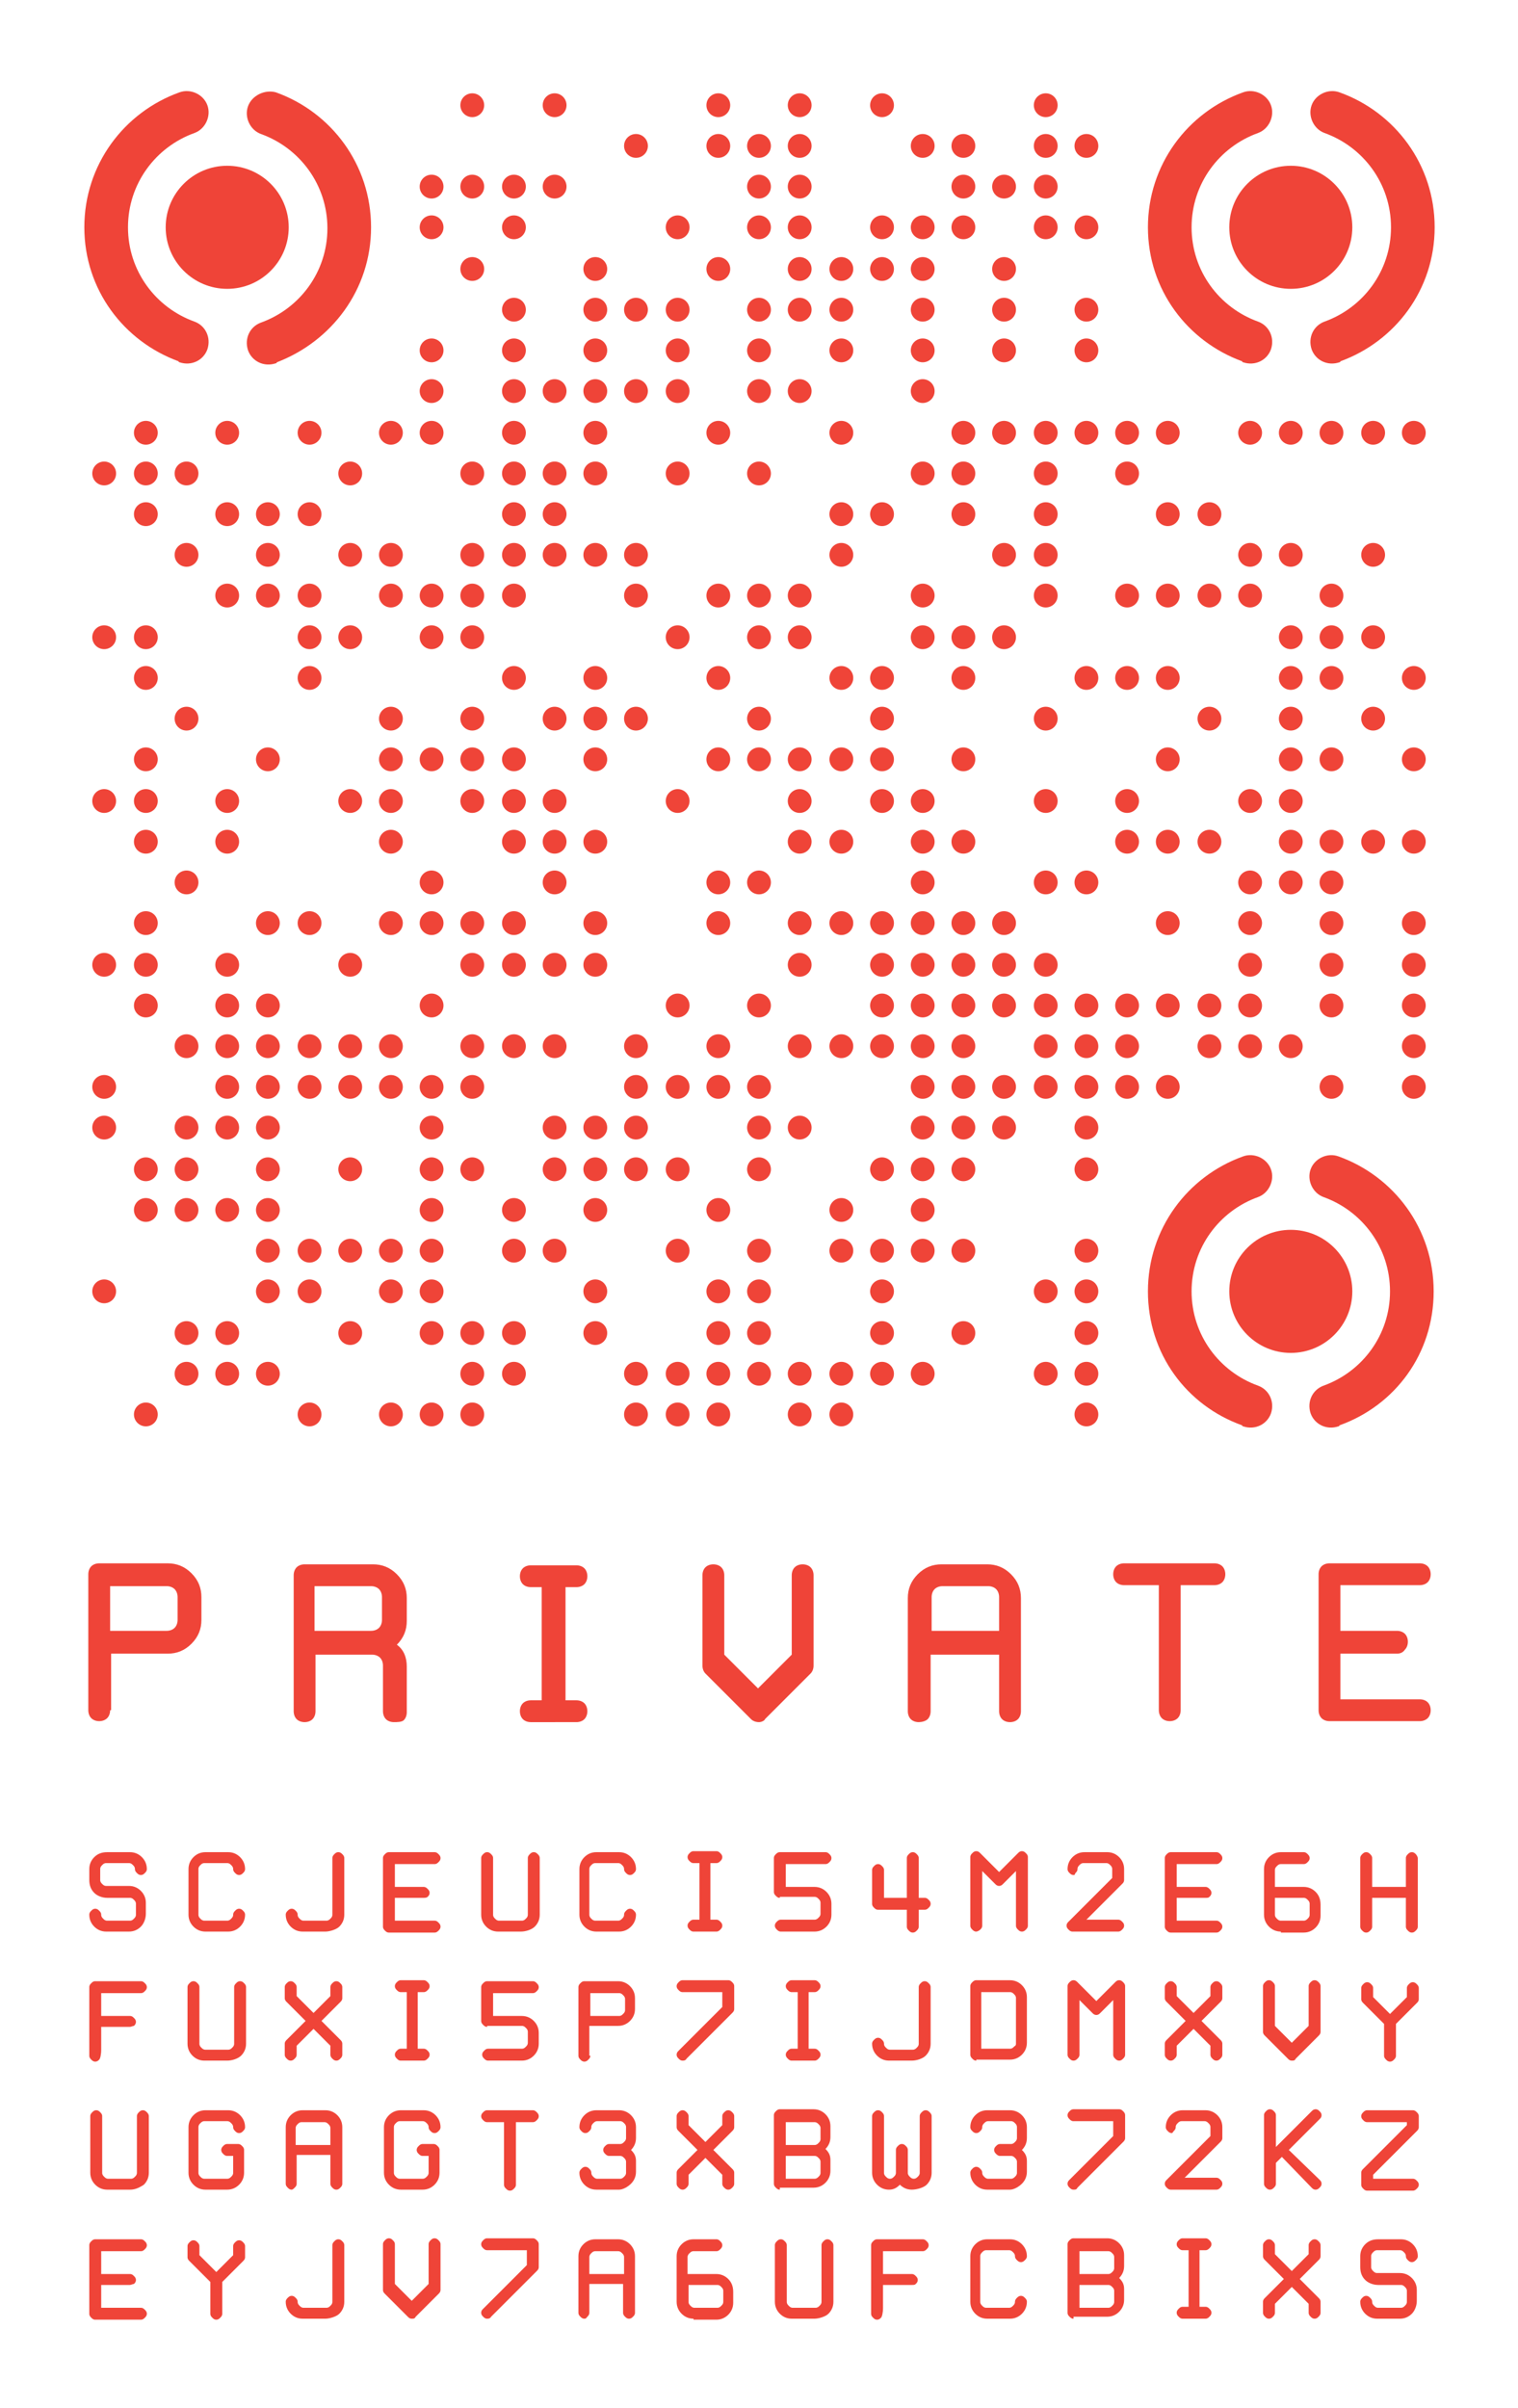 <?xml version="1.0" encoding="utf-8"?>
<!-- Generator: Adobe Illustrator 22.1.0, SVG Export Plug-In . SVG Version: 6.00 Build 0)  -->
<svg version="1.1" id="all" xmlns="http://www.w3.org/2000/svg" xmlns:xlink="http://www.w3.org/1999/xlink" x="0px" y="0px"
	 viewBox="0 0 153 242.6" style="enable-background:new 0 0 153 242.6;" xml:space="preserve">
<style type="text/css">
	.st0{fill:#010101;}
	.st1{fill:none;}
	.st2{fill:#EF4438;}
</style>
<rect class="st1" width="153" height="242.6"/>
<circle class="st2" cx="105.4" cy="10.6" r="1.2"/>
<circle class="st2" cx="88.9" cy="10.6" r="1.2"/>
<circle class="st2" cx="80.6" cy="10.6" r="1.2"/>
<circle class="st2" cx="72.4" cy="10.6" r="1.2"/>
<circle class="st2" cx="55.9" cy="10.6" r="1.2"/>
<circle class="st2" cx="47.6" cy="10.6" r="1.2"/>
<circle class="st2" cx="109.5" cy="14.7" r="1.2"/>
<circle class="st2" cx="105.4" cy="14.7" r="1.2"/>
<circle class="st2" cx="97.1" cy="14.7" r="1.2"/>
<circle class="st2" cx="93" cy="14.7" r="1.2"/>
<circle class="st2" cx="80.6" cy="14.7" r="1.2"/>
<circle class="st2" cx="76.5" cy="14.7" r="1.2"/>
<circle class="st2" cx="72.4" cy="14.7" r="1.2"/>
<circle class="st2" cx="64.1" cy="14.7" r="1.2"/>
<circle class="st2" cx="105.4" cy="18.8" r="1.2"/>
<circle class="st2" cx="101.2" cy="18.8" r="1.2"/>
<circle class="st2" cx="97.1" cy="18.8" r="1.2"/>
<circle class="st2" cx="80.6" cy="18.8" r="1.2"/>
<circle class="st2" cx="76.5" cy="18.8" r="1.2"/>
<circle class="st2" cx="55.9" cy="18.8" r="1.2"/>
<circle class="st2" cx="51.8" cy="18.8" r="1.2"/>
<circle class="st2" cx="47.6" cy="18.8" r="1.2"/>
<circle class="st2" cx="43.5" cy="18.8" r="1.2"/>
<circle class="st2" cx="109.5" cy="22.9" r="1.2"/>
<circle class="st2" cx="105.4" cy="22.9" r="1.2"/>
<circle class="st2" cx="97.1" cy="22.9" r="1.2"/>
<circle class="st2" cx="93" cy="22.9" r="1.2"/>
<circle class="st2" cx="88.9" cy="22.9" r="1.2"/>
<circle class="st2" cx="80.6" cy="22.9" r="1.2"/>
<circle class="st2" cx="76.5" cy="22.9" r="1.2"/>
<circle class="st2" cx="68.3" cy="22.9" r="1.2"/>
<circle class="st2" cx="51.8" cy="22.9" r="1.2"/>
<circle class="st2" cx="43.5" cy="22.9" r="1.2"/>
<circle class="st2" cx="101.2" cy="27.1" r="1.2"/>
<circle class="st2" cx="93" cy="27.1" r="1.2"/>
<circle class="st2" cx="88.9" cy="27.1" r="1.2"/>
<circle class="st2" cx="84.8" cy="27.1" r="1.2"/>
<circle class="st2" cx="80.6" cy="27.1" r="1.2"/>
<circle class="st2" cx="72.4" cy="27.1" r="1.2"/>
<circle class="st2" cx="60" cy="27.1" r="1.2"/>
<circle class="st2" cx="47.6" cy="27.1" r="1.2"/>
<circle class="st2" cx="109.5" cy="31.2" r="1.2"/>
<circle class="st2" cx="101.2" cy="31.2" r="1.2"/>
<circle class="st2" cx="93" cy="31.2" r="1.2"/>
<circle class="st2" cx="84.8" cy="31.2" r="1.2"/>
<circle class="st2" cx="80.6" cy="31.2" r="1.2"/>
<circle class="st2" cx="76.5" cy="31.2" r="1.2"/>
<circle class="st2" cx="68.3" cy="31.2" r="1.2"/>
<circle class="st2" cx="64.1" cy="31.2" r="1.2"/>
<circle class="st2" cx="60" cy="31.2" r="1.2"/>
<circle class="st2" cx="51.8" cy="31.2" r="1.2"/>
<circle class="st2" cx="109.5" cy="35.3" r="1.2"/>
<circle class="st2" cx="101.2" cy="35.3" r="1.2"/>
<circle class="st2" cx="93" cy="35.3" r="1.2"/>
<circle class="st2" cx="84.8" cy="35.3" r="1.2"/>
<circle class="st2" cx="76.5" cy="35.3" r="1.2"/>
<circle class="st2" cx="68.3" cy="35.3" r="1.2"/>
<circle class="st2" cx="60" cy="35.3" r="1.2"/>
<circle class="st2" cx="51.8" cy="35.3" r="1.2"/>
<circle class="st2" cx="43.5" cy="35.3" r="1.2"/>
<circle class="st2" cx="93" cy="39.4" r="1.2"/>
<circle class="st2" cx="80.6" cy="39.4" r="1.2"/>
<circle class="st2" cx="76.5" cy="39.4" r="1.2"/>
<circle class="st2" cx="68.3" cy="39.4" r="1.2"/>
<circle class="st2" cx="64.1" cy="39.4" r="1.2"/>
<circle class="st2" cx="60" cy="39.4" r="1.2"/>
<circle class="st2" cx="55.9" cy="39.4" r="1.2"/>
<circle class="st2" cx="51.8" cy="39.4" r="1.2"/>
<circle class="st2" cx="43.5" cy="39.4" r="1.2"/>
<circle class="st2" cx="142.5" cy="43.6" r="1.2"/>
<circle class="st2" cx="138.4" cy="43.6" r="1.2"/>
<circle class="st2" cx="134.2" cy="43.6" r="1.2"/>
<circle class="st2" cx="130.1" cy="43.6" r="1.2"/>
<circle class="st2" cx="126" cy="43.6" r="1.2"/>
<circle class="st2" cx="117.7" cy="43.6" r="1.2"/>
<circle class="st2" cx="113.6" cy="43.6" r="1.2"/>
<circle class="st2" cx="109.5" cy="43.6" r="1.2"/>
<circle class="st2" cx="105.4" cy="43.6" r="1.2"/>
<circle class="st2" cx="101.2" cy="43.6" r="1.2"/>
<circle class="st2" cx="97.1" cy="43.6" r="1.2"/>
<circle class="st2" cx="84.8" cy="43.6" r="1.2"/>
<circle class="st2" cx="72.4" cy="43.6" r="1.2"/>
<circle class="st2" cx="60" cy="43.6" r="1.2"/>
<circle class="st2" cx="51.8" cy="43.6" r="1.2"/>
<circle class="st2" cx="43.5" cy="43.6" r="1.2"/>
<circle class="st2" cx="39.4" cy="43.6" r="1.2"/>
<circle class="st2" cx="31.2" cy="43.6" r="1.2"/>
<circle class="st2" cx="22.9" cy="43.6" r="1.2"/>
<circle class="st2" cx="14.7" cy="43.6" r="1.2"/>
<circle class="st2" cx="113.6" cy="47.7" r="1.2"/>
<circle class="st2" cx="105.4" cy="47.7" r="1.2"/>
<circle class="st2" cx="97.1" cy="47.7" r="1.2"/>
<circle class="st2" cx="93" cy="47.7" r="1.2"/>
<circle class="st2" cx="76.5" cy="47.7" r="1.2"/>
<circle class="st2" cx="68.3" cy="47.7" r="1.2"/>
<circle class="st2" cx="60" cy="47.7" r="1.2"/>
<circle class="st2" cx="55.9" cy="47.7" r="1.2"/>
<circle class="st2" cx="51.8" cy="47.7" r="1.2"/>
<circle class="st2" cx="47.6" cy="47.7" r="1.2"/>
<circle class="st2" cx="35.3" cy="47.7" r="1.2"/>
<circle class="st2" cx="18.8" cy="47.7" r="1.2"/>
<circle class="st2" cx="14.7" cy="47.7" r="1.2"/>
<circle class="st2" cx="10.5" cy="47.7" r="1.2"/>
<circle class="st2" cx="121.9" cy="51.8" r="1.2"/>
<circle class="st2" cx="117.7" cy="51.8" r="1.2"/>
<circle class="st2" cx="105.4" cy="51.8" r="1.2"/>
<circle class="st2" cx="97.1" cy="51.8" r="1.2"/>
<circle class="st2" cx="88.9" cy="51.8" r="1.2"/>
<circle class="st2" cx="84.8" cy="51.8" r="1.2"/>
<circle class="st2" cx="55.9" cy="51.8" r="1.2"/>
<circle class="st2" cx="51.8" cy="51.8" r="1.2"/>
<circle class="st2" cx="31.2" cy="51.8" r="1.2"/>
<circle class="st2" cx="27" cy="51.8" r="1.2"/>
<circle class="st2" cx="22.9" cy="51.8" r="1.2"/>
<circle class="st2" cx="14.7" cy="51.8" r="1.2"/>
<circle class="st2" cx="138.4" cy="55.9" r="1.2"/>
<circle class="st2" cx="130.1" cy="55.9" r="1.2"/>
<circle class="st2" cx="126" cy="55.9" r="1.2"/>
<circle class="st2" cx="105.4" cy="55.9" r="1.2"/>
<circle class="st2" cx="101.2" cy="55.9" r="1.2"/>
<circle class="st2" cx="84.8" cy="55.9" r="1.2"/>
<circle class="st2" cx="64.1" cy="55.9" r="1.2"/>
<circle class="st2" cx="60" cy="55.9" r="1.2"/>
<circle class="st2" cx="55.9" cy="55.9" r="1.2"/>
<circle class="st2" cx="51.8" cy="55.9" r="1.2"/>
<circle class="st2" cx="47.6" cy="55.9" r="1.2"/>
<circle class="st2" cx="39.4" cy="55.9" r="1.2"/>
<circle class="st2" cx="35.3" cy="55.9" r="1.2"/>
<circle class="st2" cx="27" cy="55.9" r="1.2"/>
<circle class="st2" cx="18.8" cy="55.9" r="1.2"/>
<circle class="st2" cx="134.2" cy="60" r="1.2"/>
<circle class="st2" cx="126" cy="60" r="1.2"/>
<circle class="st2" cx="121.9" cy="60" r="1.2"/>
<circle class="st2" cx="117.7" cy="60" r="1.2"/>
<circle class="st2" cx="113.6" cy="60" r="1.2"/>
<circle class="st2" cx="105.4" cy="60" r="1.2"/>
<circle class="st2" cx="93" cy="60" r="1.2"/>
<circle class="st2" cx="80.6" cy="60" r="1.2"/>
<circle class="st2" cx="76.5" cy="60" r="1.2"/>
<circle class="st2" cx="72.4" cy="60" r="1.2"/>
<circle class="st2" cx="64.1" cy="60" r="1.2"/>
<circle class="st2" cx="51.8" cy="60" r="1.2"/>
<circle class="st2" cx="47.6" cy="60" r="1.2"/>
<circle class="st2" cx="43.5" cy="60" r="1.2"/>
<circle class="st2" cx="39.4" cy="60" r="1.2"/>
<circle class="st2" cx="31.2" cy="60" r="1.2"/>
<circle class="st2" cx="27" cy="60" r="1.2"/>
<circle class="st2" cx="22.9" cy="60" r="1.2"/>
<circle class="st2" cx="138.4" cy="64.2" r="1.2"/>
<circle class="st2" cx="134.2" cy="64.2" r="1.2"/>
<circle class="st2" cx="130.1" cy="64.2" r="1.2"/>
<circle class="st2" cx="101.2" cy="64.2" r="1.2"/>
<circle class="st2" cx="97.1" cy="64.2" r="1.2"/>
<circle class="st2" cx="93" cy="64.2" r="1.2"/>
<circle class="st2" cx="80.6" cy="64.2" r="1.2"/>
<circle class="st2" cx="76.5" cy="64.2" r="1.2"/>
<circle class="st2" cx="68.3" cy="64.2" r="1.2"/>
<circle class="st2" cx="47.6" cy="64.2" r="1.2"/>
<circle class="st2" cx="43.5" cy="64.2" r="1.2"/>
<circle class="st2" cx="35.3" cy="64.2" r="1.2"/>
<circle class="st2" cx="31.2" cy="64.2" r="1.2"/>
<circle class="st2" cx="14.7" cy="64.2" r="1.2"/>
<circle class="st2" cx="10.5" cy="64.2" r="1.2"/>
<circle class="st2" cx="142.5" cy="68.3" r="1.2"/>
<circle class="st2" cx="134.2" cy="68.3" r="1.2"/>
<circle class="st2" cx="130.1" cy="68.3" r="1.2"/>
<circle class="st2" cx="117.7" cy="68.3" r="1.2"/>
<circle class="st2" cx="113.6" cy="68.3" r="1.2"/>
<circle class="st2" cx="109.5" cy="68.3" r="1.2"/>
<circle class="st2" cx="97.1" cy="68.3" r="1.2"/>
<circle class="st2" cx="88.9" cy="68.3" r="1.2"/>
<circle class="st2" cx="84.8" cy="68.3" r="1.2"/>
<circle class="st2" cx="72.4" cy="68.3" r="1.2"/>
<circle class="st2" cx="60" cy="68.3" r="1.2"/>
<circle class="st2" cx="51.8" cy="68.3" r="1.2"/>
<circle class="st2" cx="31.2" cy="68.3" r="1.2"/>
<circle class="st2" cx="14.7" cy="68.3" r="1.2"/>
<circle class="st2" cx="138.4" cy="72.4" r="1.2"/>
<circle class="st2" cx="130.1" cy="72.4" r="1.2"/>
<circle class="st2" cx="121.9" cy="72.4" r="1.2"/>
<circle class="st2" cx="105.4" cy="72.4" r="1.2"/>
<circle class="st2" cx="88.9" cy="72.4" r="1.2"/>
<circle class="st2" cx="76.5" cy="72.4" r="1.2"/>
<circle class="st2" cx="64.1" cy="72.4" r="1.2"/>
<circle class="st2" cx="60" cy="72.4" r="1.2"/>
<circle class="st2" cx="55.9" cy="72.4" r="1.2"/>
<circle class="st2" cx="47.6" cy="72.4" r="1.2"/>
<circle class="st2" cx="39.4" cy="72.4" r="1.2"/>
<circle class="st2" cx="18.8" cy="72.4" r="1.2"/>
<circle class="st2" cx="142.5" cy="76.5" r="1.2"/>
<circle class="st2" cx="134.2" cy="76.5" r="1.2"/>
<circle class="st2" cx="130.1" cy="76.5" r="1.2"/>
<circle class="st2" cx="117.7" cy="76.5" r="1.2"/>
<circle class="st2" cx="97.1" cy="76.5" r="1.2"/>
<circle class="st2" cx="88.9" cy="76.5" r="1.2"/>
<circle class="st2" cx="84.8" cy="76.5" r="1.2"/>
<circle class="st2" cx="80.6" cy="76.5" r="1.2"/>
<circle class="st2" cx="76.5" cy="76.5" r="1.2"/>
<circle class="st2" cx="72.4" cy="76.5" r="1.2"/>
<circle class="st2" cx="60" cy="76.5" r="1.2"/>
<circle class="st2" cx="51.8" cy="76.5" r="1.2"/>
<circle class="st2" cx="47.6" cy="76.5" r="1.2"/>
<circle class="st2" cx="43.5" cy="76.5" r="1.2"/>
<circle class="st2" cx="39.4" cy="76.5" r="1.2"/>
<circle class="st2" cx="27" cy="76.5" r="1.2"/>
<circle class="st2" cx="14.7" cy="76.5" r="1.2"/>
<circle class="st2" cx="130.1" cy="80.7" r="1.2"/>
<circle class="st2" cx="126" cy="80.7" r="1.2"/>
<circle class="st2" cx="113.6" cy="80.7" r="1.2"/>
<circle class="st2" cx="105.4" cy="80.7" r="1.2"/>
<circle class="st2" cx="93" cy="80.7" r="1.2"/>
<circle class="st2" cx="88.9" cy="80.7" r="1.2"/>
<circle class="st2" cx="80.6" cy="80.7" r="1.2"/>
<circle class="st2" cx="68.3" cy="80.7" r="1.2"/>
<circle class="st2" cx="55.9" cy="80.7" r="1.2"/>
<circle class="st2" cx="51.8" cy="80.7" r="1.2"/>
<circle class="st2" cx="47.6" cy="80.7" r="1.2"/>
<circle class="st2" cx="39.4" cy="80.7" r="1.2"/>
<circle class="st2" cx="35.3" cy="80.7" r="1.2"/>
<circle class="st2" cx="22.9" cy="80.7" r="1.2"/>
<circle class="st2" cx="14.7" cy="80.7" r="1.2"/>
<circle class="st2" cx="10.5" cy="80.7" r="1.2"/>
<circle class="st2" cx="142.5" cy="84.8" r="1.2"/>
<circle class="st2" cx="138.4" cy="84.8" r="1.2"/>
<circle class="st2" cx="134.2" cy="84.8" r="1.2"/>
<circle class="st2" cx="130.1" cy="84.8" r="1.2"/>
<circle class="st2" cx="121.9" cy="84.8" r="1.2"/>
<circle class="st2" cx="117.7" cy="84.8" r="1.2"/>
<circle class="st2" cx="113.6" cy="84.8" r="1.2"/>
<circle class="st2" cx="97.1" cy="84.8" r="1.2"/>
<circle class="st2" cx="93" cy="84.8" r="1.2"/>
<circle class="st2" cx="84.8" cy="84.8" r="1.2"/>
<circle class="st2" cx="80.6" cy="84.8" r="1.2"/>
<circle class="st2" cx="60" cy="84.8" r="1.2"/>
<circle class="st2" cx="55.9" cy="84.8" r="1.2"/>
<circle class="st2" cx="51.8" cy="84.8" r="1.2"/>
<circle class="st2" cx="39.4" cy="84.8" r="1.2"/>
<circle class="st2" cx="22.9" cy="84.8" r="1.2"/>
<circle class="st2" cx="14.7" cy="84.8" r="1.2"/>
<circle class="st2" cx="134.2" cy="88.9" r="1.2"/>
<circle class="st2" cx="130.1" cy="88.9" r="1.2"/>
<circle class="st2" cx="126" cy="88.9" r="1.2"/>
<circle class="st2" cx="109.5" cy="88.9" r="1.2"/>
<circle class="st2" cx="105.4" cy="88.9" r="1.2"/>
<circle class="st2" cx="93" cy="88.9" r="1.2"/>
<circle class="st2" cx="76.5" cy="88.9" r="1.2"/>
<circle class="st2" cx="72.4" cy="88.9" r="1.2"/>
<circle class="st2" cx="55.9" cy="88.9" r="1.2"/>
<circle class="st2" cx="43.5" cy="88.9" r="1.2"/>
<circle class="st2" cx="18.8" cy="88.9" r="1.2"/>
<circle class="st2" cx="142.5" cy="93" r="1.2"/>
<circle class="st2" cx="134.2" cy="93" r="1.2"/>
<circle class="st2" cx="126" cy="93" r="1.2"/>
<circle class="st2" cx="117.7" cy="93" r="1.2"/>
<circle class="st2" cx="101.2" cy="93" r="1.2"/>
<circle class="st2" cx="97.1" cy="93" r="1.2"/>
<circle class="st2" cx="93" cy="93" r="1.2"/>
<circle class="st2" cx="88.9" cy="93" r="1.2"/>
<circle class="st2" cx="84.8" cy="93" r="1.2"/>
<circle class="st2" cx="80.6" cy="93" r="1.2"/>
<circle class="st2" cx="72.4" cy="93" r="1.2"/>
<circle class="st2" cx="60" cy="93" r="1.2"/>
<circle class="st2" cx="51.8" cy="93" r="1.2"/>
<circle class="st2" cx="47.6" cy="93" r="1.2"/>
<circle class="st2" cx="43.5" cy="93" r="1.2"/>
<circle class="st2" cx="39.4" cy="93" r="1.2"/>
<circle class="st2" cx="31.2" cy="93" r="1.2"/>
<circle class="st2" cx="27" cy="93" r="1.2"/>
<circle class="st2" cx="14.7" cy="93" r="1.2"/>
<circle class="st2" cx="142.5" cy="97.2" r="1.2"/>
<circle class="st2" cx="134.2" cy="97.2" r="1.2"/>
<circle class="st2" cx="126" cy="97.2" r="1.2"/>
<circle class="st2" cx="105.4" cy="97.2" r="1.2"/>
<circle class="st2" cx="101.2" cy="97.2" r="1.2"/>
<circle class="st2" cx="97.1" cy="97.2" r="1.2"/>
<circle class="st2" cx="93" cy="97.2" r="1.2"/>
<circle class="st2" cx="88.9" cy="97.2" r="1.2"/>
<circle class="st2" cx="80.6" cy="97.2" r="1.2"/>
<circle class="st2" cx="60" cy="97.2" r="1.2"/>
<circle class="st2" cx="55.9" cy="97.2" r="1.2"/>
<circle class="st2" cx="51.8" cy="97.2" r="1.2"/>
<circle class="st2" cx="47.6" cy="97.2" r="1.2"/>
<circle class="st2" cx="35.3" cy="97.2" r="1.2"/>
<circle class="st2" cx="22.9" cy="97.2" r="1.2"/>
<circle class="st2" cx="14.7" cy="97.2" r="1.2"/>
<circle class="st2" cx="10.5" cy="97.2" r="1.2"/>
<circle class="st2" cx="142.5" cy="101.3" r="1.2"/>
<circle class="st2" cx="134.2" cy="101.3" r="1.2"/>
<circle class="st2" cx="126" cy="101.3" r="1.2"/>
<circle class="st2" cx="121.9" cy="101.3" r="1.2"/>
<circle class="st2" cx="117.7" cy="101.3" r="1.2"/>
<circle class="st2" cx="113.6" cy="101.3" r="1.2"/>
<circle class="st2" cx="109.5" cy="101.3" r="1.2"/>
<circle class="st2" cx="105.4" cy="101.3" r="1.2"/>
<circle class="st2" cx="101.2" cy="101.3" r="1.2"/>
<circle class="st2" cx="97.1" cy="101.3" r="1.2"/>
<circle class="st2" cx="93" cy="101.3" r="1.2"/>
<circle class="st2" cx="88.9" cy="101.3" r="1.2"/>
<circle class="st2" cx="76.5" cy="101.3" r="1.2"/>
<circle class="st2" cx="68.3" cy="101.3" r="1.2"/>
<circle class="st2" cx="43.5" cy="101.3" r="1.2"/>
<circle class="st2" cx="27" cy="101.3" r="1.2"/>
<circle class="st2" cx="22.9" cy="101.3" r="1.2"/>
<circle class="st2" cx="14.7" cy="101.3" r="1.2"/>
<circle class="st2" cx="142.5" cy="105.4" r="1.2"/>
<circle class="st2" cx="130.1" cy="105.4" r="1.2"/>
<circle class="st2" cx="126" cy="105.4" r="1.2"/>
<circle class="st2" cx="121.9" cy="105.4" r="1.2"/>
<circle class="st2" cx="113.6" cy="105.4" r="1.2"/>
<circle class="st2" cx="109.5" cy="105.4" r="1.2"/>
<circle class="st2" cx="105.4" cy="105.4" r="1.2"/>
<circle class="st2" cx="97.1" cy="105.4" r="1.2"/>
<circle class="st2" cx="93" cy="105.4" r="1.2"/>
<circle class="st2" cx="88.9" cy="105.4" r="1.2"/>
<circle class="st2" cx="84.8" cy="105.4" r="1.2"/>
<circle class="st2" cx="80.6" cy="105.4" r="1.2"/>
<circle class="st2" cx="72.4" cy="105.4" r="1.2"/>
<circle class="st2" cx="64.1" cy="105.4" r="1.2"/>
<circle class="st2" cx="55.9" cy="105.4" r="1.2"/>
<circle class="st2" cx="51.8" cy="105.4" r="1.2"/>
<circle class="st2" cx="47.6" cy="105.4" r="1.2"/>
<circle class="st2" cx="39.4" cy="105.4" r="1.2"/>
<circle class="st2" cx="35.3" cy="105.4" r="1.2"/>
<circle class="st2" cx="31.2" cy="105.4" r="1.2"/>
<circle class="st2" cx="27" cy="105.4" r="1.2"/>
<circle class="st2" cx="22.9" cy="105.4" r="1.2"/>
<circle class="st2" cx="18.8" cy="105.4" r="1.2"/>
<circle class="st2" cx="142.5" cy="109.5" r="1.2"/>
<circle class="st2" cx="134.2" cy="109.5" r="1.2"/>
<circle class="st2" cx="117.7" cy="109.5" r="1.2"/>
<circle class="st2" cx="113.6" cy="109.5" r="1.2"/>
<circle class="st2" cx="109.5" cy="109.5" r="1.2"/>
<circle class="st2" cx="105.4" cy="109.5" r="1.2"/>
<circle class="st2" cx="101.2" cy="109.5" r="1.2"/>
<circle class="st2" cx="97.1" cy="109.5" r="1.2"/>
<circle class="st2" cx="93" cy="109.5" r="1.2"/>
<circle class="st2" cx="76.5" cy="109.5" r="1.2"/>
<circle class="st2" cx="72.4" cy="109.5" r="1.2"/>
<circle class="st2" cx="68.3" cy="109.5" r="1.2"/>
<circle class="st2" cx="64.1" cy="109.5" r="1.2"/>
<circle class="st2" cx="47.6" cy="109.5" r="1.2"/>
<circle class="st2" cx="43.5" cy="109.5" r="1.2"/>
<circle class="st2" cx="39.4" cy="109.5" r="1.2"/>
<circle class="st2" cx="35.3" cy="109.5" r="1.2"/>
<circle class="st2" cx="31.2" cy="109.5" r="1.2"/>
<circle class="st2" cx="27" cy="109.5" r="1.2"/>
<circle class="st2" cx="22.9" cy="109.5" r="1.2"/>
<circle class="st2" cx="10.5" cy="109.5" r="1.2"/>
<circle class="st2" cx="109.5" cy="113.6" r="1.2"/>
<circle class="st2" cx="101.2" cy="113.6" r="1.2"/>
<circle class="st2" cx="97.1" cy="113.6" r="1.2"/>
<circle class="st2" cx="93" cy="113.6" r="1.2"/>
<circle class="st2" cx="80.6" cy="113.6" r="1.2"/>
<circle class="st2" cx="76.5" cy="113.6" r="1.2"/>
<circle class="st2" cx="64.1" cy="113.6" r="1.2"/>
<circle class="st2" cx="60" cy="113.6" r="1.2"/>
<circle class="st2" cx="55.9" cy="113.6" r="1.2"/>
<circle class="st2" cx="43.5" cy="113.6" r="1.2"/>
<circle class="st2" cx="27" cy="113.6" r="1.2"/>
<circle class="st2" cx="22.9" cy="113.6" r="1.2"/>
<circle class="st2" cx="18.8" cy="113.6" r="1.2"/>
<circle class="st2" cx="10.5" cy="113.6" r="1.2"/>
<circle class="st2" cx="109.5" cy="117.8" r="1.2"/>
<circle class="st2" cx="97.1" cy="117.8" r="1.2"/>
<circle class="st2" cx="93" cy="117.8" r="1.2"/>
<circle class="st2" cx="88.9" cy="117.8" r="1.2"/>
<circle class="st2" cx="76.5" cy="117.8" r="1.2"/>
<circle class="st2" cx="68.3" cy="117.8" r="1.2"/>
<circle class="st2" cx="64.1" cy="117.8" r="1.2"/>
<circle class="st2" cx="60" cy="117.8" r="1.2"/>
<circle class="st2" cx="55.9" cy="117.8" r="1.2"/>
<circle class="st2" cx="47.6" cy="117.8" r="1.2"/>
<circle class="st2" cx="43.5" cy="117.8" r="1.2"/>
<circle class="st2" cx="35.3" cy="117.8" r="1.2"/>
<circle class="st2" cx="27" cy="117.8" r="1.2"/>
<circle class="st2" cx="18.8" cy="117.8" r="1.2"/>
<circle class="st2" cx="14.7" cy="117.8" r="1.2"/>
<circle class="st2" cx="93" cy="121.9" r="1.2"/>
<circle class="st2" cx="84.8" cy="121.9" r="1.2"/>
<circle class="st2" cx="72.4" cy="121.9" r="1.2"/>
<circle class="st2" cx="60" cy="121.9" r="1.2"/>
<circle class="st2" cx="51.8" cy="121.9" r="1.2"/>
<circle class="st2" cx="43.5" cy="121.9" r="1.2"/>
<circle class="st2" cx="27" cy="121.9" r="1.2"/>
<circle class="st2" cx="22.9" cy="121.9" r="1.2"/>
<circle class="st2" cx="18.8" cy="121.9" r="1.2"/>
<circle class="st2" cx="14.7" cy="121.9" r="1.2"/>
<circle class="st2" cx="109.5" cy="126" r="1.2"/>
<circle class="st2" cx="97.1" cy="126" r="1.2"/>
<circle class="st2" cx="93" cy="126" r="1.2"/>
<circle class="st2" cx="88.9" cy="126" r="1.2"/>
<circle class="st2" cx="84.8" cy="126" r="1.2"/>
<circle class="st2" cx="76.5" cy="126" r="1.2"/>
<circle class="st2" cx="68.3" cy="126" r="1.2"/>
<circle class="st2" cx="55.9" cy="126" r="1.2"/>
<circle class="st2" cx="51.8" cy="126" r="1.2"/>
<circle class="st2" cx="43.5" cy="126" r="1.2"/>
<circle class="st2" cx="39.4" cy="126" r="1.2"/>
<circle class="st2" cx="35.3" cy="126" r="1.2"/>
<circle class="st2" cx="31.2" cy="126" r="1.2"/>
<circle class="st2" cx="27" cy="126" r="1.2"/>
<circle class="st2" cx="109.5" cy="130.1" r="1.2"/>
<circle class="st2" cx="105.4" cy="130.1" r="1.2"/>
<circle class="st2" cx="88.9" cy="130.1" r="1.2"/>
<circle class="st2" cx="76.5" cy="130.1" r="1.2"/>
<circle class="st2" cx="72.4" cy="130.1" r="1.2"/>
<circle class="st2" cx="60" cy="130.1" r="1.2"/>
<circle class="st2" cx="43.5" cy="130.1" r="1.2"/>
<circle class="st2" cx="39.4" cy="130.1" r="1.2"/>
<circle class="st2" cx="31.2" cy="130.1" r="1.2"/>
<circle class="st2" cx="27" cy="130.1" r="1.2"/>
<circle class="st2" cx="10.5" cy="130.1" r="1.2"/>
<circle class="st2" cx="109.5" cy="134.3" r="1.2"/>
<circle class="st2" cx="97.1" cy="134.3" r="1.2"/>
<circle class="st2" cx="88.9" cy="134.3" r="1.2"/>
<circle class="st2" cx="76.5" cy="134.3" r="1.2"/>
<circle class="st2" cx="72.4" cy="134.3" r="1.2"/>
<circle class="st2" cx="60" cy="134.3" r="1.2"/>
<circle class="st2" cx="51.8" cy="134.3" r="1.2"/>
<circle class="st2" cx="47.6" cy="134.3" r="1.2"/>
<circle class="st2" cx="43.5" cy="134.3" r="1.2"/>
<circle class="st2" cx="35.3" cy="134.3" r="1.2"/>
<circle class="st2" cx="22.9" cy="134.3" r="1.2"/>
<circle class="st2" cx="18.8" cy="134.3" r="1.2"/>
<circle class="st2" cx="109.5" cy="138.4" r="1.2"/>
<circle class="st2" cx="105.4" cy="138.4" r="1.2"/>
<circle class="st2" cx="93" cy="138.4" r="1.2"/>
<circle class="st2" cx="88.9" cy="138.4" r="1.2"/>
<circle class="st2" cx="84.8" cy="138.4" r="1.2"/>
<circle class="st2" cx="80.6" cy="138.4" r="1.2"/>
<circle class="st2" cx="76.5" cy="138.4" r="1.2"/>
<circle class="st2" cx="72.4" cy="138.4" r="1.2"/>
<circle class="st2" cx="68.3" cy="138.4" r="1.2"/>
<circle class="st2" cx="64.1" cy="138.4" r="1.2"/>
<circle class="st2" cx="51.8" cy="138.4" r="1.2"/>
<circle class="st2" cx="47.6" cy="138.4" r="1.2"/>
<circle class="st2" cx="27" cy="138.4" r="1.2"/>
<circle class="st2" cx="22.9" cy="138.4" r="1.2"/>
<circle class="st2" cx="18.8" cy="138.4" r="1.2"/>
<circle class="st2" cx="109.5" cy="142.5" r="1.2"/>
<circle class="st2" cx="84.8" cy="142.5" r="1.2"/>
<circle class="st2" cx="80.6" cy="142.5" r="1.2"/>
<circle class="st2" cx="72.4" cy="142.5" r="1.2"/>
<circle class="st2" cx="68.3" cy="142.5" r="1.2"/>
<circle class="st2" cx="64.1" cy="142.5" r="1.2"/>
<circle class="st2" cx="47.6" cy="142.5" r="1.2"/>
<circle class="st2" cx="43.5" cy="142.5" r="1.2"/>
<circle class="st2" cx="39.4" cy="142.5" r="1.2"/>
<circle class="st2" cx="31.2" cy="142.5" r="1.2"/>
<circle class="st2" cx="14.7" cy="142.5" r="1.2"/>
<g>
	<path class="st2" d="M11.1,172.3c0,0.3-0.1,0.6-0.3,0.8s-0.5,0.3-0.8,0.3c-0.3,0-0.6-0.1-0.8-0.3s-0.3-0.5-0.3-0.8v-13.7
		c0-0.3,0.1-0.6,0.3-0.8s0.5-0.3,0.8-0.3h6.9c0.9,0,1.7,0.3,2.4,1s1,1.5,1,2.4v2.3c0,0.9-0.3,1.7-1,2.4s-1.5,1-2.4,1h-5.7V172.3z
		 M11.1,164.3h5.7c0.3,0,0.6-0.1,0.8-0.3c0.2-0.2,0.3-0.5,0.3-0.8v-2.3c0-0.3-0.1-0.6-0.3-0.8c-0.2-0.2-0.5-0.3-0.8-0.3h-5.7V164.3z
		"/>
	<path class="st2" d="M39.7,173.5c-0.3,0-0.6-0.1-0.8-0.3s-0.3-0.5-0.3-0.8v-4.6c0-0.3-0.1-0.6-0.3-0.8c-0.2-0.2-0.5-0.3-0.8-0.3
		h-5.7v5.7c0,0.3-0.1,0.6-0.3,0.8s-0.5,0.3-0.8,0.3c-0.3,0-0.6-0.1-0.8-0.3s-0.3-0.5-0.3-0.8v-13.7c0-0.3,0.1-0.6,0.3-0.8
		s0.5-0.3,0.8-0.3h6.9c0.9,0,1.7,0.3,2.4,1s1,1.5,1,2.4v2.3c0,0.9-0.3,1.7-1,2.4c0.7,0.5,1,1.3,1,2.2v4.6c0,0.3-0.1,0.6-0.3,0.8
		S40,173.5,39.7,173.5z M31.7,164.3h5.7c0.3,0,0.6-0.1,0.8-0.3c0.2-0.2,0.3-0.5,0.3-0.8v-2.3c0-0.3-0.1-0.6-0.3-0.8
		c-0.2-0.2-0.5-0.3-0.8-0.3h-5.7V164.3z"/>
	<path class="st2" d="M53.5,173.5c-0.3,0-0.6-0.1-0.8-0.3s-0.3-0.5-0.3-0.8s0.1-0.6,0.3-0.8c0.2-0.2,0.5-0.3,0.8-0.3h1.1v-11.4h-1.1
		c-0.3,0-0.6-0.1-0.8-0.3c-0.2-0.2-0.3-0.5-0.3-0.8s0.1-0.6,0.3-0.8s0.5-0.3,0.8-0.3h4.6c0.3,0,0.6,0.1,0.8,0.3
		c0.2,0.2,0.3,0.5,0.3,0.8s-0.1,0.6-0.3,0.8c-0.2,0.2-0.5,0.3-0.8,0.3H57v11.4h1.1c0.3,0,0.6,0.1,0.8,0.3c0.2,0.2,0.3,0.5,0.3,0.8
		s-0.1,0.6-0.3,0.8c-0.2,0.2-0.5,0.3-0.8,0.3H53.5z"/>
	<path class="st2" d="M76.5,173.5c-0.3,0-0.6-0.1-0.8-0.3l-4.6-4.6c-0.2-0.2-0.3-0.5-0.3-0.8v-9.1c0-0.3,0.1-0.6,0.3-0.8
		s0.5-0.3,0.8-0.3c0.3,0,0.6,0.1,0.8,0.3s0.3,0.5,0.3,0.8v8l3.4,3.4l3.4-3.4v-8c0-0.3,0.1-0.6,0.3-0.8s0.5-0.3,0.8-0.3
		s0.6,0.1,0.8,0.3s0.3,0.5,0.3,0.8v9.1c0,0.3-0.1,0.6-0.3,0.8l-4.6,4.6C77.1,173.3,76.8,173.5,76.5,173.5z"/>
	<path class="st2" d="M92.6,173.5c-0.3,0-0.6-0.1-0.8-0.3s-0.3-0.5-0.3-0.8v-11.4c0-0.9,0.3-1.7,1-2.4c0.7-0.7,1.5-1,2.4-1h4.6
		c0.9,0,1.7,0.3,2.4,1s1,1.5,1,2.4v11.4c0,0.3-0.1,0.6-0.3,0.8s-0.5,0.3-0.8,0.3s-0.6-0.1-0.8-0.3s-0.3-0.5-0.3-0.8v-5.7h-6.9v5.7
		c0,0.3-0.1,0.6-0.3,0.8S92.9,173.5,92.6,173.5z M93.8,164.3h6.9v-3.4c0-0.3-0.1-0.6-0.3-0.8c-0.2-0.2-0.5-0.3-0.8-0.3h-4.6
		c-0.3,0-0.6,0.1-0.8,0.3s-0.3,0.5-0.3,0.8V164.3z"/>
	<path class="st2" d="M113.3,159.7c-0.3,0-0.6-0.1-0.8-0.3c-0.2-0.2-0.3-0.5-0.3-0.8s0.1-0.6,0.3-0.8s0.5-0.3,0.8-0.3h9.1
		c0.3,0,0.6,0.1,0.8,0.3s0.3,0.5,0.3,0.8s-0.1,0.6-0.3,0.8c-0.2,0.2-0.5,0.3-0.8,0.3H119v12.6c0,0.3-0.1,0.6-0.3,0.8
		s-0.5,0.3-0.8,0.3s-0.6-0.1-0.8-0.3c-0.2-0.2-0.3-0.5-0.3-0.8v-12.6H113.3z"/>
	<path class="st2" d="M140.8,166.6h-5.7v4.6h8c0.3,0,0.6,0.1,0.8,0.3c0.2,0.2,0.3,0.5,0.3,0.8s-0.1,0.6-0.3,0.8s-0.5,0.3-0.8,0.3
		H134c-0.3,0-0.6-0.1-0.8-0.3s-0.3-0.5-0.3-0.8v-13.7c0-0.3,0.1-0.6,0.3-0.8s0.5-0.3,0.8-0.3h9.1c0.3,0,0.6,0.1,0.8,0.3
		s0.3,0.5,0.3,0.8s-0.1,0.6-0.3,0.8c-0.2,0.2-0.5,0.3-0.8,0.3h-8v4.6h5.7c0.3,0,0.6,0.1,0.8,0.3c0.2,0.2,0.3,0.5,0.3,0.8
		s-0.1,0.6-0.3,0.8C141.4,166.5,141.1,166.6,140.8,166.6z"/>
</g>
<g>
	<path class="st2" d="M10.8,191.2c-0.5,0-1-0.2-1.3-0.5s-0.5-0.7-0.5-1.3v-1.1c0-0.5,0.2-0.9,0.5-1.2s0.7-0.5,1.3-0.5h2.3
		c0.5,0,0.9,0.2,1.2,0.5c0.3,0.3,0.5,0.7,0.5,1.2c0,0.2-0.1,0.3-0.2,0.4c-0.1,0.1-0.2,0.2-0.4,0.2s-0.3-0.1-0.4-0.2
		c-0.1-0.1-0.2-0.2-0.2-0.4s-0.1-0.3-0.2-0.4c-0.1-0.1-0.2-0.2-0.4-0.2h-2.3c-0.2,0-0.3,0.1-0.4,0.2c-0.1,0.1-0.2,0.2-0.2,0.4v1.1
		c0,0.2,0.1,0.3,0.2,0.4c0.1,0.1,0.2,0.2,0.4,0.2h2.3c0.5,0,0.9,0.2,1.2,0.5c0.3,0.3,0.5,0.7,0.5,1.2v1.1c0,0.5-0.2,1-0.5,1.3
		c-0.3,0.3-0.7,0.5-1.2,0.5h-2.3c-0.5,0-0.9-0.2-1.2-0.5c-0.3-0.3-0.5-0.7-0.5-1.2c0-0.2,0.1-0.3,0.2-0.4s0.2-0.2,0.4-0.2
		s0.3,0.1,0.4,0.2c0.1,0.1,0.2,0.2,0.2,0.4s0.1,0.3,0.2,0.4c0.1,0.1,0.2,0.2,0.4,0.2h2.3c0.2,0,0.3-0.1,0.4-0.2
		c0.1-0.1,0.2-0.2,0.2-0.4v-1.1c0-0.2-0.1-0.3-0.2-0.4c-0.1-0.1-0.2-0.2-0.4-0.2H10.8z"/>
	<path class="st2" d="M20.7,194.6c-0.5,0-0.9-0.2-1.2-0.5s-0.5-0.7-0.5-1.2v-4.6c0-0.5,0.2-0.9,0.5-1.2s0.7-0.5,1.2-0.5h2.3
		c0.5,0,0.9,0.2,1.2,0.5s0.5,0.7,0.5,1.2c0,0.2-0.1,0.3-0.2,0.4s-0.2,0.2-0.4,0.2s-0.3-0.1-0.4-0.2s-0.2-0.2-0.2-0.4
		s-0.1-0.3-0.2-0.4s-0.2-0.2-0.4-0.2h-2.3c-0.2,0-0.3,0.1-0.4,0.2s-0.2,0.2-0.2,0.4v4.6c0,0.2,0.1,0.3,0.2,0.4s0.2,0.2,0.4,0.2h2.3
		c0.2,0,0.3-0.1,0.4-0.2s0.2-0.2,0.2-0.4s0.1-0.3,0.2-0.4s0.2-0.2,0.4-0.2s0.3,0.1,0.4,0.2s0.2,0.2,0.2,0.4c0,0.5-0.2,0.9-0.5,1.2
		s-0.7,0.5-1.2,0.5H20.7z"/>
	<path class="st2" d="M32.8,194.6h-2.3c-0.5,0-0.9-0.2-1.2-0.5s-0.5-0.7-0.5-1.2c0-0.2,0.1-0.3,0.2-0.4s0.2-0.2,0.4-0.2
		s0.3,0.1,0.4,0.2s0.2,0.2,0.2,0.4s0.1,0.3,0.2,0.4s0.2,0.2,0.4,0.2h2.3c0.2,0,0.3-0.1,0.4-0.2s0.2-0.2,0.2-0.4v-5.7
		c0-0.2,0.1-0.3,0.2-0.4s0.2-0.2,0.4-0.2s0.3,0.1,0.4,0.2s0.2,0.2,0.2,0.4v5.7c0,0.5-0.2,0.9-0.5,1.2S33.2,194.6,32.8,194.6z"/>
	<path class="st2" d="M42.7,191.2h-2.9v2.3h4c0.2,0,0.3,0.1,0.4,0.2c0.1,0.1,0.2,0.2,0.2,0.4s-0.1,0.3-0.2,0.4s-0.2,0.2-0.4,0.2
		h-4.6c-0.2,0-0.3-0.1-0.4-0.2s-0.2-0.2-0.2-0.4v-6.9c0-0.2,0.1-0.3,0.2-0.4s0.2-0.2,0.4-0.2h4.6c0.2,0,0.3,0.1,0.4,0.2
		s0.2,0.2,0.2,0.4s-0.1,0.3-0.2,0.4s-0.2,0.2-0.4,0.2h-4v2.3h2.9c0.2,0,0.3,0.1,0.4,0.2s0.2,0.2,0.2,0.4s-0.1,0.3-0.2,0.4
		S42.8,191.2,42.7,191.2z"/>
	<path class="st2" d="M52.5,194.6h-2.3c-0.5,0-0.9-0.2-1.2-0.5s-0.5-0.7-0.5-1.2v-5.7c0-0.2,0.1-0.3,0.2-0.4s0.2-0.2,0.4-0.2
		s0.3,0.1,0.4,0.2s0.2,0.2,0.2,0.4v5.7c0,0.2,0.1,0.3,0.2,0.4s0.2,0.2,0.4,0.2h2.3c0.2,0,0.3-0.1,0.4-0.2s0.2-0.2,0.2-0.4v-5.7
		c0-0.2,0.1-0.3,0.2-0.4s0.2-0.2,0.4-0.2s0.3,0.1,0.4,0.2s0.2,0.2,0.2,0.4v5.7c0,0.5-0.2,0.9-0.5,1.2S53,194.6,52.5,194.6z"/>
	<path class="st2" d="M60.1,194.6c-0.5,0-0.9-0.2-1.2-0.5s-0.5-0.7-0.5-1.2v-4.6c0-0.5,0.2-0.9,0.5-1.2s0.7-0.5,1.2-0.5h2.3
		c0.5,0,0.9,0.2,1.2,0.5s0.5,0.7,0.5,1.2c0,0.2-0.1,0.3-0.2,0.4s-0.2,0.2-0.4,0.2s-0.3-0.1-0.4-0.2s-0.2-0.2-0.2-0.4
		s-0.1-0.3-0.2-0.4s-0.2-0.2-0.4-0.2h-2.3c-0.2,0-0.3,0.1-0.4,0.2s-0.2,0.2-0.2,0.4v4.6c0,0.2,0.1,0.3,0.2,0.4s0.2,0.2,0.4,0.2h2.3
		c0.2,0,0.3-0.1,0.4-0.2s0.2-0.2,0.2-0.4s0.1-0.3,0.2-0.4s0.2-0.2,0.4-0.2s0.3,0.1,0.4,0.2s0.2,0.2,0.2,0.4c0,0.5-0.2,0.9-0.5,1.2
		s-0.7,0.5-1.2,0.5H60.1z"/>
	<path class="st2" d="M69.9,194.6c-0.2,0-0.3-0.1-0.4-0.2s-0.2-0.2-0.2-0.4s0.1-0.3,0.2-0.4c0.1-0.1,0.2-0.2,0.4-0.2h0.6v-5.7h-0.6
		c-0.2,0-0.3-0.1-0.4-0.2s-0.2-0.2-0.2-0.4s0.1-0.3,0.2-0.4s0.2-0.2,0.4-0.2h2.3c0.2,0,0.3,0.1,0.4,0.2s0.2,0.2,0.2,0.4
		s-0.1,0.3-0.2,0.4s-0.2,0.2-0.4,0.2h-0.6v5.7h0.6c0.2,0,0.3,0.1,0.4,0.2c0.1,0.1,0.2,0.2,0.2,0.4s-0.1,0.3-0.2,0.4
		s-0.2,0.2-0.4,0.2H69.9z"/>
	<path class="st2" d="M78.6,191.2c-0.2,0-0.3-0.1-0.4-0.2s-0.2-0.2-0.2-0.4v-3.4c0-0.2,0.1-0.3,0.2-0.4s0.2-0.2,0.4-0.2h4.6
		c0.2,0,0.3,0.1,0.4,0.2s0.2,0.2,0.2,0.4s-0.1,0.3-0.2,0.4s-0.2,0.2-0.4,0.2h-4v2.3h2.9c0.5,0,0.9,0.2,1.2,0.5s0.5,0.7,0.5,1.2v1.1
		c0,0.5-0.2,0.9-0.5,1.2s-0.7,0.5-1.2,0.5h-3.4c-0.2,0-0.3-0.1-0.4-0.2s-0.2-0.2-0.2-0.4s0.1-0.3,0.2-0.4c0.1-0.1,0.2-0.2,0.4-0.2
		h3.4c0.2,0,0.3-0.1,0.4-0.2s0.2-0.2,0.2-0.4v-1.1c0-0.2-0.1-0.3-0.2-0.4s-0.2-0.2-0.4-0.2H78.6z"/>
	<path class="st2" d="M89.1,191.2h2.3v-4c0-0.2,0.1-0.3,0.2-0.4s0.2-0.2,0.4-0.2s0.3,0.1,0.4,0.2s0.2,0.2,0.2,0.4v4h0.6
		c0.2,0,0.3,0.1,0.4,0.2s0.2,0.2,0.2,0.4s-0.1,0.3-0.2,0.4s-0.2,0.2-0.4,0.2h-0.6v1.7c0,0.2-0.1,0.3-0.2,0.4s-0.2,0.2-0.4,0.2
		s-0.3-0.1-0.4-0.2s-0.2-0.2-0.2-0.4v-1.7h-2.9c-0.2,0-0.3-0.1-0.4-0.2s-0.2-0.2-0.2-0.4v-3.4c0-0.2,0.1-0.3,0.2-0.4
		s0.2-0.2,0.4-0.2s0.3,0.1,0.4,0.2s0.2,0.2,0.2,0.4V191.2z"/>
	<path class="st2" d="M98.4,194.6c-0.2,0-0.3-0.1-0.4-0.2s-0.2-0.2-0.2-0.4v-6.9c0-0.2,0.1-0.3,0.2-0.4s0.2-0.2,0.4-0.2
		s0.3,0.1,0.4,0.2l1.9,1.9l1.9-1.9c0.1-0.1,0.2-0.2,0.4-0.2s0.3,0.1,0.4,0.2s0.2,0.2,0.2,0.4v6.9c0,0.2-0.1,0.3-0.2,0.4
		s-0.2,0.2-0.4,0.2s-0.3-0.1-0.4-0.2s-0.2-0.2-0.2-0.4v-5.5l-1.3,1.3c-0.1,0.1-0.2,0.2-0.4,0.2s-0.3-0.1-0.4-0.2l-1.3-1.3v5.5
		c0,0.2-0.1,0.3-0.2,0.4S98.5,194.6,98.4,194.6z"/>
	<path class="st2" d="M108.2,188.9c-0.2,0-0.3-0.1-0.4-0.2s-0.2-0.2-0.2-0.4c0-0.5,0.2-0.9,0.5-1.2s0.7-0.5,1.2-0.5h2.3
		c0.5,0,0.9,0.2,1.2,0.5s0.5,0.7,0.5,1.2v1.1c0,0.2-0.1,0.3-0.2,0.4l-3.6,3.6h3.2c0.2,0,0.3,0.1,0.4,0.2c0.1,0.1,0.2,0.2,0.2,0.4
		s-0.1,0.3-0.2,0.4s-0.2,0.2-0.4,0.2h-4.6c-0.2,0-0.3-0.1-0.4-0.2s-0.2-0.2-0.2-0.4s0.1-0.3,0.2-0.4l4.4-4.4v-0.9
		c0-0.2-0.1-0.3-0.2-0.4s-0.2-0.2-0.4-0.2h-2.3c-0.2,0-0.3,0.1-0.4,0.2s-0.2,0.2-0.2,0.4s-0.1,0.3-0.2,0.4S108.4,188.9,108.2,188.9z
		"/>
	<path class="st2" d="M121.5,191.2h-2.9v2.3h4c0.2,0,0.3,0.1,0.4,0.2c0.1,0.1,0.2,0.2,0.2,0.4s-0.1,0.3-0.2,0.4s-0.2,0.2-0.4,0.2
		h-4.6c-0.2,0-0.3-0.1-0.4-0.2s-0.2-0.2-0.2-0.4v-6.9c0-0.2,0.1-0.3,0.2-0.4s0.2-0.2,0.4-0.2h4.6c0.2,0,0.3,0.1,0.4,0.2
		s0.2,0.2,0.2,0.4s-0.1,0.3-0.2,0.4s-0.2,0.2-0.4,0.2h-4v2.3h2.9c0.2,0,0.3,0.1,0.4,0.2s0.2,0.2,0.2,0.4s-0.1,0.3-0.2,0.4
		S121.7,191.2,121.5,191.2z"/>
	<path class="st2" d="M129.1,194.6c-0.5,0-0.9-0.2-1.2-0.5c-0.3-0.3-0.5-0.7-0.5-1.2v-4.6c0-0.5,0.2-0.9,0.5-1.2
		c0.3-0.3,0.7-0.5,1.2-0.5h2.3c0.2,0,0.3,0.1,0.4,0.2s0.2,0.2,0.2,0.4s-0.1,0.3-0.2,0.4s-0.2,0.2-0.4,0.2h-2.3
		c-0.2,0-0.3,0.1-0.4,0.2s-0.2,0.2-0.2,0.4v1.7h2.9c0.5,0,0.9,0.2,1.2,0.5s0.5,0.7,0.5,1.3v1.1c0,0.5-0.2,0.9-0.5,1.2
		s-0.7,0.5-1.2,0.5H129.1z M128.5,191.2v1.7c0,0.2,0.1,0.3,0.2,0.4s0.2,0.2,0.4,0.2h2.3c0.2,0,0.3-0.1,0.4-0.2s0.2-0.2,0.2-0.4v-1.1
		c0-0.2-0.1-0.3-0.2-0.4s-0.2-0.2-0.4-0.2H128.5z"/>
	<path class="st2" d="M142.9,187.2v6.9c0,0.2-0.1,0.3-0.2,0.4s-0.2,0.2-0.4,0.2s-0.3-0.1-0.4-0.2s-0.2-0.2-0.2-0.4v-2.9h-3.4v2.9
		c0,0.2-0.1,0.3-0.2,0.4s-0.2,0.2-0.4,0.2s-0.3-0.1-0.4-0.2s-0.2-0.2-0.2-0.4v-6.9c0-0.2,0.1-0.3,0.2-0.4s0.2-0.2,0.4-0.2
		s0.3,0.1,0.4,0.2s0.2,0.2,0.2,0.4v2.9h3.4v-2.9c0-0.2,0.1-0.3,0.2-0.4s0.2-0.2,0.4-0.2s0.3,0.1,0.4,0.2S142.9,187.1,142.9,187.2z"
		/>
	<path class="st2" d="M13.1,204.2h-2.9v2.3c0,0.5-0.1,0.9-0.2,1c-0.1,0.1-0.2,0.2-0.4,0.2s-0.3-0.1-0.4-0.2s-0.2-0.2-0.2-0.4v-6.9
		c0-0.2,0.1-0.3,0.2-0.4s0.2-0.2,0.4-0.2h4.6c0.2,0,0.3,0.1,0.4,0.2c0.1,0.1,0.2,0.2,0.2,0.4s-0.1,0.3-0.2,0.4
		c-0.1,0.1-0.2,0.2-0.4,0.2h-4v2.3h2.9c0.2,0,0.3,0.1,0.4,0.2c0.1,0.1,0.2,0.2,0.2,0.4s-0.1,0.3-0.2,0.4
		C13.4,204.1,13.2,204.2,13.1,204.2z"/>
	<path class="st2" d="M22.9,207.6h-2.3c-0.5,0-0.9-0.2-1.2-0.5s-0.5-0.7-0.5-1.2v-5.7c0-0.2,0.1-0.3,0.2-0.4s0.2-0.2,0.4-0.2
		s0.3,0.1,0.4,0.2s0.2,0.2,0.2,0.4v5.7c0,0.2,0.1,0.3,0.2,0.4s0.2,0.2,0.4,0.2h2.3c0.2,0,0.3-0.1,0.4-0.2s0.2-0.2,0.2-0.4v-5.7
		c0-0.2,0.1-0.3,0.2-0.4s0.2-0.2,0.4-0.2s0.3,0.1,0.4,0.2s0.2,0.2,0.2,0.4v5.7c0,0.5-0.2,0.9-0.5,1.2S23.4,207.6,22.9,207.6z"/>
	<path class="st2" d="M29.9,206.1v0.9c0,0.2-0.1,0.3-0.2,0.4s-0.2,0.2-0.4,0.2s-0.3-0.1-0.4-0.2s-0.2-0.2-0.2-0.4v-1.1
		c0-0.2,0.1-0.3,0.2-0.4l1.9-1.9l-1.9-1.9c-0.1-0.1-0.2-0.2-0.2-0.4v-1.1c0-0.2,0.1-0.3,0.2-0.4s0.2-0.2,0.4-0.2s0.3,0.1,0.4,0.2
		s0.2,0.2,0.2,0.4v0.9l1.7,1.7l1.7-1.7v-0.9c0-0.2,0.1-0.3,0.2-0.4s0.2-0.2,0.4-0.2s0.3,0.1,0.4,0.2s0.2,0.2,0.2,0.4v1.1
		c0,0.2-0.1,0.3-0.2,0.4l-1.9,1.9l1.9,1.9c0.1,0.1,0.2,0.2,0.2,0.4v1.1c0,0.2-0.1,0.3-0.2,0.4s-0.2,0.2-0.4,0.2s-0.3-0.1-0.4-0.2
		s-0.2-0.2-0.2-0.4v-0.9l-1.7-1.7L29.9,206.1z"/>
	<path class="st2" d="M40.4,207.6c-0.2,0-0.3-0.1-0.4-0.2s-0.2-0.2-0.2-0.4s0.1-0.3,0.2-0.4s0.2-0.2,0.4-0.2h0.6v-5.7h-0.6
		c-0.2,0-0.3-0.1-0.4-0.2s-0.2-0.2-0.2-0.4s0.1-0.3,0.2-0.4s0.2-0.2,0.4-0.2h2.3c0.2,0,0.3,0.1,0.4,0.2s0.2,0.2,0.2,0.4
		s-0.1,0.3-0.2,0.4s-0.2,0.2-0.4,0.2h-0.6v5.7h0.6c0.2,0,0.3,0.1,0.4,0.2s0.2,0.2,0.2,0.4s-0.1,0.3-0.2,0.4s-0.2,0.2-0.4,0.2H40.4z"
		/>
	<path class="st2" d="M49.1,204.2c-0.2,0-0.3-0.1-0.4-0.2s-0.2-0.2-0.2-0.4v-3.4c0-0.2,0.1-0.3,0.2-0.4s0.2-0.2,0.4-0.2h4.6
		c0.2,0,0.3,0.1,0.4,0.2s0.2,0.2,0.2,0.4s-0.1,0.3-0.2,0.4s-0.2,0.2-0.4,0.2h-4v2.3h2.9c0.5,0,0.9,0.2,1.2,0.5
		c0.3,0.3,0.5,0.7,0.5,1.2v1.1c0,0.5-0.2,0.9-0.5,1.2s-0.7,0.5-1.2,0.5h-3.4c-0.2,0-0.3-0.1-0.4-0.2s-0.2-0.2-0.2-0.4
		s0.1-0.3,0.2-0.4s0.2-0.2,0.4-0.2h3.4c0.2,0,0.3-0.1,0.4-0.2s0.2-0.2,0.2-0.4v-1.1c0-0.2-0.1-0.3-0.2-0.4s-0.2-0.2-0.4-0.2H49.1z"
		/>
	<path class="st2" d="M59.5,207.1c0,0.2-0.1,0.3-0.2,0.4s-0.2,0.2-0.4,0.2s-0.3-0.1-0.4-0.2s-0.2-0.2-0.2-0.4v-6.9
		c0-0.2,0.1-0.3,0.2-0.4s0.2-0.2,0.4-0.2h3.4c0.5,0,0.9,0.2,1.2,0.5s0.5,0.7,0.5,1.2v1.1c0,0.5-0.2,0.9-0.5,1.2
		c-0.3,0.3-0.7,0.5-1.2,0.5h-2.9V207.1z M59.5,203.1h2.9c0.2,0,0.3-0.1,0.4-0.2s0.2-0.2,0.2-0.4v-1.1c0-0.2-0.1-0.3-0.2-0.4
		s-0.2-0.2-0.4-0.2h-2.9V203.1z"/>
	<path class="st2" d="M68.8,207.6c-0.2,0-0.3-0.1-0.4-0.2s-0.2-0.2-0.2-0.4s0.1-0.3,0.2-0.4l4.4-4.4v-1.5h-4c-0.2,0-0.3-0.1-0.4-0.2
		s-0.2-0.2-0.2-0.4s0.1-0.3,0.2-0.4s0.2-0.2,0.4-0.2h4.6c0.2,0,0.3,0.1,0.4,0.2s0.2,0.2,0.2,0.4v2.3c0,0.2-0.1,0.3-0.2,0.4l-4.6,4.6
		C69.1,207.6,68.9,207.6,68.8,207.6z"/>
	<path class="st2" d="M79.8,207.6c-0.2,0-0.3-0.1-0.4-0.2s-0.2-0.2-0.2-0.4s0.1-0.3,0.2-0.4s0.2-0.2,0.4-0.2h0.6v-5.7h-0.6
		c-0.2,0-0.3-0.1-0.4-0.2s-0.2-0.2-0.2-0.4s0.1-0.3,0.2-0.4s0.2-0.2,0.4-0.2h2.3c0.2,0,0.3,0.1,0.4,0.2s0.2,0.2,0.2,0.4
		s-0.1,0.3-0.2,0.4s-0.2,0.2-0.4,0.2h-0.6v5.7h0.6c0.2,0,0.3,0.1,0.4,0.2s0.2,0.2,0.2,0.4s-0.1,0.3-0.2,0.4s-0.2,0.2-0.4,0.2H79.8z"
		/>
	<path class="st2" d="M91.9,207.6h-2.3c-0.5,0-0.9-0.2-1.2-0.5s-0.5-0.7-0.5-1.2c0-0.2,0.1-0.3,0.2-0.4s0.2-0.2,0.4-0.2
		s0.3,0.1,0.4,0.2s0.2,0.2,0.2,0.4s0.1,0.3,0.2,0.4s0.2,0.2,0.4,0.2h2.3c0.2,0,0.3-0.1,0.4-0.2s0.2-0.2,0.2-0.4v-5.7
		c0-0.2,0.1-0.3,0.2-0.4s0.2-0.2,0.4-0.2s0.3,0.1,0.4,0.2s0.2,0.2,0.2,0.4v5.7c0,0.5-0.2,0.9-0.5,1.2S92.4,207.6,91.9,207.6z"/>
	<path class="st2" d="M98.4,207.6c-0.2,0-0.3-0.1-0.4-0.2s-0.2-0.2-0.2-0.4v-6.9c0-0.2,0.1-0.3,0.2-0.4s0.2-0.2,0.4-0.2h3.4
		c0.5,0,0.9,0.2,1.2,0.5s0.5,0.7,0.5,1.2v4.6c0,0.5-0.2,0.9-0.5,1.2s-0.7,0.5-1.2,0.5H98.4z M102.4,205.9v-4.6
		c0-0.2-0.1-0.3-0.2-0.4s-0.2-0.2-0.4-0.2h-2.9v5.7h2.9c0.2,0,0.3-0.1,0.4-0.2S102.4,206.1,102.4,205.9z"/>
	<path class="st2" d="M108.2,207.6c-0.2,0-0.3-0.1-0.4-0.2s-0.2-0.2-0.2-0.4v-6.9c0-0.2,0.1-0.3,0.2-0.4s0.2-0.2,0.4-0.2
		s0.3,0.1,0.4,0.2l1.9,1.9l1.9-1.9c0.1-0.1,0.2-0.2,0.4-0.2s0.3,0.1,0.4,0.2s0.2,0.2,0.2,0.4v6.9c0,0.2-0.1,0.3-0.2,0.4
		s-0.2,0.2-0.4,0.2s-0.3-0.1-0.4-0.2s-0.2-0.2-0.2-0.4v-5.5l-1.3,1.3c-0.1,0.1-0.2,0.2-0.4,0.2s-0.3-0.1-0.4-0.2l-1.3-1.3v5.5
		c0,0.2-0.1,0.3-0.2,0.4S108.4,207.6,108.2,207.6z"/>
	<path class="st2" d="M118.6,206.1v0.9c0,0.2-0.1,0.3-0.2,0.4s-0.2,0.2-0.4,0.2s-0.3-0.1-0.4-0.2s-0.2-0.2-0.2-0.4v-1.1
		c0-0.2,0.1-0.3,0.2-0.4l1.9-1.9l-1.9-1.9c-0.1-0.1-0.2-0.2-0.2-0.4v-1.1c0-0.2,0.1-0.3,0.2-0.4s0.2-0.2,0.4-0.2s0.3,0.1,0.4,0.2
		s0.2,0.2,0.2,0.4v0.9l1.7,1.7l1.7-1.7v-0.9c0-0.2,0.1-0.3,0.2-0.4s0.2-0.2,0.4-0.2s0.3,0.1,0.4,0.2s0.2,0.2,0.2,0.4v1.1
		c0,0.2-0.1,0.3-0.2,0.4l-1.9,1.9l1.9,1.9c0.1,0.1,0.2,0.2,0.2,0.4v1.1c0,0.2-0.1,0.3-0.2,0.4s-0.2,0.2-0.4,0.2s-0.3-0.1-0.4-0.2
		s-0.2-0.2-0.2-0.4v-0.9l-1.7-1.7L118.6,206.1z"/>
	<path class="st2" d="M130.2,207.6c-0.2,0-0.3-0.1-0.4-0.2l-2.3-2.3c-0.1-0.1-0.2-0.2-0.2-0.4v-4.6c0-0.2,0.1-0.3,0.2-0.4
		s0.2-0.2,0.4-0.2c0.2,0,0.3,0.1,0.4,0.2s0.2,0.2,0.2,0.4v4l1.7,1.7l1.7-1.7v-4c0-0.2,0.1-0.3,0.2-0.4s0.2-0.2,0.4-0.2
		s0.3,0.1,0.4,0.2s0.2,0.2,0.2,0.4v4.6c0,0.2-0.1,0.3-0.2,0.4l-2.3,2.3C130.5,207.6,130.4,207.6,130.2,207.6z"/>
	<path class="st2" d="M139.5,203.9l-2.1-2.1c-0.1-0.1-0.2-0.2-0.2-0.4v-1.1c0-0.2,0.1-0.3,0.2-0.4s0.2-0.2,0.4-0.2s0.3,0.1,0.4,0.2
		s0.2,0.2,0.2,0.4v0.9l1.7,1.7l1.7-1.7v-0.9c0-0.2,0.1-0.3,0.2-0.4s0.2-0.2,0.4-0.2s0.3,0.1,0.4,0.2s0.2,0.2,0.2,0.4v1.1
		c0,0.2-0.1,0.3-0.2,0.4l-2.1,2.1v3.2c0,0.2-0.1,0.3-0.2,0.4s-0.2,0.2-0.4,0.2s-0.3-0.1-0.4-0.2s-0.2-0.2-0.2-0.4V203.9z"/>
	<path class="st2" d="M13.1,220.6h-2.3c-0.5,0-0.9-0.2-1.2-0.5c-0.3-0.3-0.5-0.7-0.5-1.2v-5.7c0-0.2,0.1-0.3,0.2-0.4
		s0.2-0.2,0.4-0.2s0.3,0.1,0.4,0.2c0.1,0.1,0.2,0.2,0.2,0.4v5.7c0,0.2,0.1,0.3,0.2,0.4c0.1,0.1,0.2,0.2,0.4,0.2h2.3
		c0.2,0,0.3-0.1,0.4-0.2c0.1-0.1,0.2-0.2,0.2-0.4v-5.7c0-0.2,0.1-0.3,0.2-0.4c0.1-0.1,0.2-0.2,0.4-0.2s0.3,0.1,0.4,0.2
		c0.1,0.1,0.2,0.2,0.2,0.4v5.7c0,0.5-0.2,0.9-0.5,1.2C13.9,220.5,13.5,220.6,13.1,220.6z"/>
	<path class="st2" d="M20.7,220.6c-0.5,0-0.9-0.2-1.2-0.5s-0.5-0.7-0.5-1.2v-4.6c0-0.5,0.2-0.9,0.5-1.2s0.7-0.5,1.2-0.5h2.3
		c0.5,0,0.9,0.2,1.2,0.5s0.5,0.7,0.5,1.2c0,0.2-0.1,0.3-0.2,0.4s-0.2,0.2-0.4,0.2s-0.3-0.1-0.4-0.2s-0.2-0.2-0.2-0.4
		s-0.1-0.3-0.2-0.4s-0.2-0.2-0.4-0.2h-2.3c-0.2,0-0.3,0.1-0.4,0.2s-0.2,0.2-0.2,0.4v4.6c0,0.2,0.1,0.3,0.2,0.4s0.2,0.2,0.4,0.2h2.3
		c0.2,0,0.3-0.1,0.4-0.2s0.2-0.2,0.2-0.4v-1.7h-0.6c-0.2,0-0.3-0.1-0.4-0.2s-0.2-0.2-0.2-0.4s0.1-0.3,0.2-0.4s0.2-0.2,0.4-0.2h1.1
		c0.2,0,0.3,0.1,0.4,0.2s0.2,0.2,0.2,0.4v2.3c0,0.5-0.2,0.9-0.5,1.2s-0.7,0.5-1.2,0.5H20.7z"/>
	<path class="st2" d="M29.4,220.6c-0.2,0-0.3-0.1-0.4-0.2s-0.2-0.2-0.2-0.4v-5.7c0-0.5,0.2-0.9,0.5-1.2s0.7-0.5,1.2-0.5h2.3
		c0.5,0,0.9,0.2,1.2,0.5s0.5,0.7,0.5,1.2v5.7c0,0.2-0.1,0.3-0.2,0.4s-0.2,0.2-0.4,0.2s-0.3-0.1-0.4-0.2s-0.2-0.2-0.2-0.4v-2.9h-3.4
		v2.9c0,0.2-0.1,0.3-0.2,0.4S29.5,220.6,29.4,220.6z M29.9,216.1h3.4v-1.7c0-0.2-0.1-0.3-0.2-0.4s-0.2-0.2-0.4-0.2h-2.3
		c-0.2,0-0.3,0.1-0.4,0.2s-0.2,0.2-0.2,0.4V216.1z"/>
	<path class="st2" d="M40.4,220.6c-0.5,0-0.9-0.2-1.2-0.5s-0.5-0.7-0.5-1.2v-4.6c0-0.5,0.2-0.9,0.5-1.2s0.7-0.5,1.2-0.5h2.3
		c0.5,0,0.9,0.2,1.2,0.5s0.5,0.7,0.5,1.2c0,0.2-0.1,0.3-0.2,0.4s-0.2,0.2-0.4,0.2s-0.3-0.1-0.4-0.2s-0.2-0.2-0.2-0.4
		s-0.1-0.3-0.2-0.4s-0.2-0.2-0.4-0.2h-2.3c-0.2,0-0.3,0.1-0.4,0.2s-0.2,0.2-0.2,0.4v4.6c0,0.2,0.1,0.3,0.2,0.4s0.2,0.2,0.4,0.2h2.3
		c0.2,0,0.3-0.1,0.4-0.2s0.2-0.2,0.2-0.4v-1.7h-0.6c-0.2,0-0.3-0.1-0.4-0.2s-0.2-0.2-0.2-0.4s0.1-0.3,0.2-0.4s0.2-0.2,0.4-0.2h1.1
		c0.2,0,0.3,0.1,0.4,0.2s0.2,0.2,0.2,0.4v2.3c0,0.5-0.2,0.9-0.5,1.2s-0.7,0.5-1.2,0.5H40.4z"/>
	<path class="st2" d="M49.1,213.8c-0.2,0-0.3-0.1-0.4-0.2s-0.2-0.2-0.2-0.4s0.1-0.3,0.2-0.4s0.2-0.2,0.4-0.2h4.6
		c0.2,0,0.3,0.1,0.4,0.2s0.2,0.2,0.2,0.4s-0.1,0.3-0.2,0.4s-0.2,0.2-0.4,0.2h-1.7v6.3c0,0.2-0.1,0.3-0.2,0.4s-0.2,0.2-0.4,0.2
		s-0.3-0.1-0.4-0.2s-0.2-0.2-0.2-0.4v-6.3H49.1z"/>
	<path class="st2" d="M62.4,220.6h-2.3c-0.5,0-0.9-0.2-1.2-0.5s-0.5-0.7-0.5-1.2c0-0.2,0.1-0.3,0.2-0.4s0.2-0.2,0.4-0.2
		s0.3,0.1,0.4,0.2s0.2,0.2,0.2,0.4s0.1,0.3,0.2,0.4s0.2,0.2,0.4,0.2h2.3c0.2,0,0.3-0.1,0.4-0.2s0.2-0.2,0.2-0.4v-1.1
		c0-0.2-0.1-0.3-0.2-0.4s-0.2-0.2-0.4-0.2h-1.1c-0.2,0-0.3-0.1-0.4-0.2s-0.2-0.2-0.2-0.4s0.1-0.3,0.2-0.4s0.2-0.2,0.4-0.2h1.1
		c0.2,0,0.3-0.1,0.4-0.2s0.2-0.2,0.2-0.4v-1.1c0-0.2-0.1-0.3-0.2-0.4s-0.2-0.2-0.4-0.2h-2.3c-0.2,0-0.3,0.1-0.4,0.2
		s-0.2,0.2-0.2,0.4s-0.1,0.3-0.2,0.4s-0.2,0.2-0.4,0.2s-0.3-0.1-0.4-0.2s-0.2-0.2-0.2-0.4c0-0.5,0.2-0.9,0.5-1.2s0.7-0.5,1.2-0.5
		h2.3c0.5,0,0.9,0.2,1.2,0.5s0.5,0.7,0.5,1.2v1.1c0,0.5-0.2,0.9-0.5,1.2c0.3,0.3,0.5,0.6,0.5,1.1v1.1c0,0.5-0.2,0.9-0.5,1.2
		S62.8,220.6,62.4,220.6z"/>
	<path class="st2" d="M69.4,219.1v0.9c0,0.2-0.1,0.3-0.2,0.4s-0.2,0.2-0.4,0.2s-0.3-0.1-0.4-0.2s-0.2-0.2-0.2-0.4v-1.1
		c0-0.2,0.1-0.3,0.2-0.4l1.9-1.9l-1.9-1.9c-0.1-0.1-0.2-0.2-0.2-0.4v-1.1c0-0.2,0.1-0.3,0.2-0.4s0.2-0.2,0.4-0.2s0.3,0.1,0.4,0.2
		s0.2,0.2,0.2,0.4v0.9l1.7,1.7l1.7-1.7v-0.9c0-0.2,0.1-0.3,0.2-0.4s0.2-0.2,0.4-0.2s0.3,0.1,0.4,0.2s0.2,0.2,0.2,0.4v1.1
		c0,0.2-0.1,0.3-0.2,0.4l-1.9,1.9l1.9,1.9c0.1,0.1,0.2,0.2,0.2,0.4v1.1c0,0.2-0.1,0.3-0.2,0.4s-0.2,0.2-0.4,0.2s-0.3-0.1-0.4-0.2
		s-0.2-0.2-0.2-0.4v-0.9l-1.7-1.7L69.4,219.1z"/>
	<path class="st2" d="M78.6,220.6c-0.2,0-0.3-0.1-0.4-0.2s-0.2-0.2-0.2-0.4v-6.9c0-0.2,0.1-0.3,0.2-0.4s0.2-0.2,0.4-0.2h3.4
		c0.5,0,0.9,0.2,1.2,0.5s0.5,0.7,0.5,1.2v1.1c0,0.5-0.2,0.9-0.5,1.2c0.3,0.3,0.5,0.6,0.5,1.1v1.1c0,0.5-0.2,0.9-0.5,1.2
		s-0.7,0.5-1.2,0.5H78.6z M79.2,216.1h2.9c0.2,0,0.3-0.1,0.4-0.2s0.2-0.2,0.2-0.4v-1.1c0-0.2-0.1-0.3-0.2-0.4s-0.2-0.2-0.4-0.2h-2.9
		V216.1z M79.2,219.5h2.9c0.2,0,0.3-0.1,0.4-0.2s0.2-0.2,0.2-0.4v-1.1c0-0.2-0.1-0.3-0.2-0.4s-0.2-0.2-0.4-0.2h-2.9V219.5z"/>
	<path class="st2" d="M91.9,220.6c-0.5,0-0.9-0.2-1.2-0.5c-0.3,0.3-0.6,0.5-1.1,0.5c-0.5,0-0.9-0.2-1.2-0.5s-0.5-0.7-0.5-1.2v-5.7
		c0-0.2,0.1-0.3,0.2-0.4s0.2-0.2,0.4-0.2s0.3,0.1,0.4,0.2s0.2,0.2,0.2,0.4v5.7c0,0.2,0.1,0.3,0.2,0.4s0.2,0.2,0.4,0.2
		s0.3-0.1,0.4-0.2s0.2-0.2,0.2-0.4v-2.3c0-0.2,0.1-0.3,0.2-0.4s0.2-0.2,0.4-0.2s0.3,0.1,0.4,0.2s0.2,0.2,0.2,0.4v2.3
		c0,0.2,0.1,0.3,0.2,0.4s0.2,0.2,0.4,0.2s0.3-0.1,0.4-0.2s0.2-0.2,0.2-0.4v-5.7c0-0.2,0.1-0.3,0.2-0.4s0.2-0.2,0.4-0.2
		s0.3,0.1,0.4,0.2s0.2,0.2,0.2,0.4v5.7c0,0.5-0.2,0.9-0.5,1.2S92.4,220.6,91.9,220.6z"/>
	<path class="st2" d="M101.8,220.6h-2.3c-0.5,0-0.9-0.2-1.2-0.5s-0.5-0.7-0.5-1.2c0-0.2,0.1-0.3,0.2-0.4s0.2-0.2,0.4-0.2
		s0.3,0.1,0.4,0.2s0.2,0.2,0.2,0.4s0.1,0.3,0.2,0.4s0.2,0.2,0.4,0.2h2.3c0.2,0,0.3-0.1,0.4-0.2s0.2-0.2,0.2-0.4v-1.1
		c0-0.2-0.1-0.3-0.2-0.4s-0.2-0.2-0.4-0.2h-1.1c-0.2,0-0.3-0.1-0.4-0.2s-0.2-0.2-0.2-0.4s0.1-0.3,0.2-0.4s0.2-0.2,0.4-0.2h1.1
		c0.2,0,0.3-0.1,0.4-0.2s0.2-0.2,0.2-0.4v-1.1c0-0.2-0.1-0.3-0.2-0.4s-0.2-0.2-0.4-0.2h-2.3c-0.2,0-0.3,0.1-0.4,0.2
		s-0.2,0.2-0.2,0.4s-0.1,0.3-0.2,0.4s-0.2,0.2-0.4,0.2s-0.3-0.1-0.4-0.2s-0.2-0.2-0.2-0.4c0-0.5,0.2-0.9,0.5-1.2s0.7-0.5,1.2-0.5
		h2.3c0.5,0,0.9,0.2,1.2,0.5s0.5,0.7,0.5,1.2v1.1c0,0.5-0.2,0.9-0.5,1.2c0.3,0.3,0.5,0.6,0.5,1.1v1.1c0,0.5-0.2,0.9-0.5,1.2
		S102.2,220.6,101.8,220.6z"/>
	<path class="st2" d="M108.2,220.6c-0.2,0-0.3-0.1-0.4-0.2s-0.2-0.2-0.2-0.4s0.1-0.3,0.2-0.4l4.4-4.4v-1.5h-4
		c-0.2,0-0.3-0.1-0.4-0.2s-0.2-0.2-0.2-0.4s0.1-0.3,0.2-0.4s0.2-0.2,0.4-0.2h4.6c0.2,0,0.3,0.1,0.4,0.2s0.2,0.2,0.2,0.4v2.3
		c0,0.2-0.1,0.3-0.2,0.4l-4.6,4.6C108.5,220.6,108.4,220.6,108.2,220.6z"/>
	<path class="st2" d="M118.1,214.9c-0.2,0-0.3-0.1-0.4-0.2s-0.2-0.2-0.2-0.4c0-0.5,0.2-0.9,0.5-1.2s0.7-0.5,1.2-0.5h2.3
		c0.5,0,0.9,0.2,1.2,0.5s0.5,0.7,0.5,1.2v1.1c0,0.2-0.1,0.3-0.2,0.4l-3.6,3.6h3.2c0.2,0,0.3,0.1,0.4,0.2s0.2,0.2,0.2,0.4
		s-0.1,0.3-0.2,0.4s-0.2,0.2-0.4,0.2h-4.6c-0.2,0-0.3-0.1-0.4-0.2s-0.2-0.2-0.2-0.4s0.1-0.3,0.2-0.4l4.4-4.4v-0.9
		c0-0.2-0.1-0.3-0.2-0.4s-0.2-0.2-0.4-0.2h-2.3c-0.2,0-0.3,0.1-0.4,0.2s-0.2,0.2-0.2,0.4s-0.1,0.3-0.2,0.4S118.2,214.9,118.1,214.9z
		"/>
	<path class="st2" d="M129.9,216.6l3.1,3c0.1,0.1,0.2,0.2,0.2,0.4s-0.1,0.3-0.2,0.4s-0.2,0.2-0.4,0.2s-0.3-0.1-0.4-0.2l-3-3.1
		l-0.6,0.6v2.1c0,0.2-0.1,0.3-0.2,0.4s-0.2,0.2-0.4,0.2c-0.2,0-0.3-0.1-0.4-0.2s-0.2-0.2-0.2-0.4v-6.9c0-0.2,0.1-0.3,0.2-0.4
		s0.2-0.2,0.4-0.2c0.2,0,0.3,0.1,0.4,0.2s0.2,0.2,0.2,0.4v3.2l3.6-3.6c0.1-0.1,0.2-0.2,0.4-0.2s0.3,0.1,0.4,0.2s0.2,0.2,0.2,0.4
		s-0.1,0.3-0.2,0.4L129.9,216.6z"/>
	<path class="st2" d="M137.2,218.9c0-0.2,0.1-0.3,0.2-0.4l4.4-4.4v-0.3h-4c-0.2,0-0.3-0.1-0.4-0.2s-0.2-0.2-0.2-0.4s0.1-0.3,0.2-0.4
		s0.2-0.2,0.4-0.2h4.6c0.2,0,0.3,0.1,0.4,0.2s0.2,0.2,0.2,0.4v1.1c0,0.2-0.1,0.3-0.2,0.4l-4.4,4.4v0.4h4c0.2,0,0.3,0.1,0.4,0.2
		s0.2,0.2,0.2,0.4s-0.1,0.3-0.2,0.4s-0.2,0.2-0.4,0.2h-4.6c-0.2,0-0.3-0.1-0.4-0.2s-0.2-0.2-0.2-0.4V218.9z"/>
	<path class="st2" d="M13.1,230.2h-2.9v2.3h4c0.2,0,0.3,0.1,0.4,0.2c0.1,0.1,0.2,0.2,0.2,0.4s-0.1,0.3-0.2,0.4
		c-0.1,0.1-0.2,0.2-0.4,0.2H9.6c-0.2,0-0.3-0.1-0.4-0.2s-0.2-0.2-0.2-0.4v-6.9c0-0.2,0.1-0.3,0.2-0.4s0.2-0.2,0.4-0.2h4.6
		c0.2,0,0.3,0.1,0.4,0.2c0.1,0.1,0.2,0.2,0.2,0.4s-0.1,0.3-0.2,0.4c-0.1,0.1-0.2,0.2-0.4,0.2h-4v2.3h2.9c0.2,0,0.3,0.1,0.4,0.2
		c0.1,0.1,0.2,0.2,0.2,0.4s-0.1,0.3-0.2,0.4C13.4,230.1,13.2,230.2,13.1,230.2z"/>
	<path class="st2" d="M21.2,229.9l-2.1-2.1c-0.1-0.1-0.2-0.2-0.2-0.4v-1.1c0-0.2,0.1-0.3,0.2-0.4s0.2-0.2,0.4-0.2s0.3,0.1,0.4,0.2
		s0.2,0.2,0.2,0.4v0.9l1.7,1.7l1.7-1.7v-0.9c0-0.2,0.1-0.3,0.2-0.4s0.2-0.2,0.4-0.2s0.3,0.1,0.4,0.2s0.2,0.2,0.2,0.4v1.1
		c0,0.2-0.1,0.3-0.2,0.4l-2.1,2.1v3.2c0,0.2-0.1,0.3-0.2,0.4s-0.2,0.2-0.4,0.2s-0.3-0.1-0.4-0.2s-0.2-0.2-0.2-0.4V229.9z"/>
	<path class="st2" d="M32.8,233.6h-2.3c-0.5,0-0.9-0.2-1.2-0.5s-0.5-0.7-0.5-1.2c0-0.2,0.1-0.3,0.2-0.4s0.2-0.2,0.4-0.2
		s0.3,0.1,0.4,0.2s0.2,0.2,0.2,0.4s0.1,0.3,0.2,0.4s0.2,0.2,0.4,0.2h2.3c0.2,0,0.3-0.1,0.4-0.2s0.2-0.2,0.2-0.4v-5.7
		c0-0.2,0.1-0.3,0.2-0.4s0.2-0.2,0.4-0.2s0.3,0.1,0.4,0.2s0.2,0.2,0.2,0.4v5.7c0,0.5-0.2,0.9-0.5,1.2S33.2,233.6,32.8,233.6z"/>
	<path class="st2" d="M41.5,233.6c-0.2,0-0.3-0.1-0.4-0.2l-2.3-2.3c-0.1-0.1-0.2-0.2-0.2-0.4v-4.6c0-0.2,0.1-0.3,0.2-0.4
		s0.2-0.2,0.4-0.2s0.3,0.1,0.4,0.2s0.2,0.2,0.2,0.4v4l1.7,1.7l1.7-1.7v-4c0-0.2,0.1-0.3,0.2-0.4s0.2-0.2,0.4-0.2s0.3,0.1,0.4,0.2
		s0.2,0.2,0.2,0.4v4.6c0,0.2-0.1,0.3-0.2,0.4l-2.3,2.3C41.8,233.6,41.7,233.6,41.5,233.6z"/>
	<path class="st2" d="M49.1,233.6c-0.2,0-0.3-0.1-0.4-0.2s-0.2-0.2-0.2-0.4s0.1-0.3,0.2-0.4l4.4-4.4v-1.5h-4c-0.2,0-0.3-0.1-0.4-0.2
		s-0.2-0.2-0.2-0.4s0.1-0.3,0.2-0.4s0.2-0.2,0.4-0.2h4.6c0.2,0,0.3,0.1,0.4,0.2s0.2,0.2,0.2,0.4v2.3c0,0.2-0.1,0.3-0.2,0.4l-4.6,4.6
		C49.4,233.6,49.2,233.6,49.1,233.6z"/>
	<path class="st2" d="M58.9,233.6c-0.2,0-0.3-0.1-0.4-0.2s-0.2-0.2-0.2-0.4v-5.7c0-0.5,0.2-0.9,0.5-1.2s0.7-0.5,1.2-0.5h2.3
		c0.5,0,0.9,0.2,1.2,0.5s0.5,0.7,0.5,1.2v5.7c0,0.2-0.1,0.3-0.2,0.4s-0.2,0.2-0.4,0.2s-0.3-0.1-0.4-0.2s-0.2-0.2-0.2-0.4v-2.9h-3.4
		v2.9c0,0.2-0.1,0.3-0.2,0.4S59.1,233.6,58.9,233.6z M59.5,229.1h3.4v-1.7c0-0.2-0.1-0.3-0.2-0.4s-0.2-0.2-0.4-0.2h-2.3
		c-0.2,0-0.3,0.1-0.4,0.2s-0.2,0.2-0.2,0.4V229.1z"/>
	<path class="st2" d="M69.9,233.6c-0.5,0-0.9-0.2-1.2-0.5s-0.5-0.7-0.5-1.2v-4.6c0-0.5,0.2-0.9,0.5-1.2s0.7-0.5,1.2-0.5h2.3
		c0.2,0,0.3,0.1,0.4,0.2s0.2,0.2,0.2,0.4s-0.1,0.3-0.2,0.4s-0.2,0.2-0.4,0.2h-2.3c-0.2,0-0.3,0.1-0.4,0.2s-0.2,0.2-0.2,0.4v1.7h2.9
		c0.5,0,0.9,0.2,1.2,0.5s0.5,0.7,0.5,1.3v1.1c0,0.5-0.2,0.9-0.5,1.2s-0.7,0.5-1.2,0.5H69.9z M69.4,230.2v1.7c0,0.2,0.1,0.3,0.2,0.4
		s0.2,0.2,0.4,0.2h2.3c0.2,0,0.3-0.1,0.4-0.2s0.2-0.2,0.2-0.4v-1.1c0-0.2-0.1-0.3-0.2-0.4s-0.2-0.2-0.4-0.2H69.4z"/>
	<path class="st2" d="M82.1,233.6h-2.3c-0.5,0-0.9-0.2-1.2-0.5s-0.5-0.7-0.5-1.2v-5.7c0-0.2,0.1-0.3,0.2-0.4s0.2-0.2,0.4-0.2
		s0.3,0.1,0.4,0.2s0.2,0.2,0.2,0.4v5.7c0,0.2,0.1,0.3,0.2,0.4s0.2,0.2,0.4,0.2h2.3c0.2,0,0.3-0.1,0.4-0.2s0.2-0.2,0.2-0.4v-5.7
		c0-0.2,0.1-0.3,0.2-0.4s0.2-0.2,0.4-0.2s0.3,0.1,0.4,0.2s0.2,0.2,0.2,0.4v5.7c0,0.5-0.2,0.9-0.5,1.2S82.5,233.6,82.1,233.6z"/>
	<path class="st2" d="M91.9,230.2h-2.9v2.3c0,0.5-0.1,0.9-0.2,1s-0.2,0.2-0.4,0.2s-0.3-0.1-0.4-0.2s-0.2-0.2-0.2-0.4v-6.9
		c0-0.2,0.1-0.3,0.2-0.4s0.2-0.2,0.4-0.2h4.6c0.2,0,0.3,0.1,0.4,0.2s0.2,0.2,0.2,0.4s-0.1,0.3-0.2,0.4s-0.2,0.2-0.4,0.2h-4v2.3h2.9
		c0.2,0,0.3,0.1,0.4,0.2s0.2,0.2,0.2,0.4s-0.1,0.3-0.2,0.4S92.1,230.2,91.9,230.2z"/>
	<path class="st2" d="M99.5,233.6c-0.5,0-0.9-0.2-1.2-0.5s-0.5-0.7-0.5-1.2v-4.6c0-0.5,0.2-0.9,0.5-1.2s0.7-0.5,1.2-0.5h2.3
		c0.5,0,0.9,0.2,1.2,0.5s0.5,0.7,0.5,1.2c0,0.2-0.1,0.3-0.2,0.4s-0.2,0.2-0.4,0.2s-0.3-0.1-0.4-0.2s-0.2-0.2-0.2-0.4
		s-0.1-0.3-0.2-0.4s-0.2-0.2-0.4-0.2h-2.3c-0.2,0-0.3,0.1-0.4,0.2s-0.2,0.2-0.2,0.4v4.6c0,0.2,0.1,0.3,0.2,0.4s0.2,0.2,0.4,0.2h2.3
		c0.2,0,0.3-0.1,0.4-0.2s0.2-0.2,0.2-0.4s0.1-0.3,0.2-0.4s0.2-0.2,0.4-0.2s0.3,0.1,0.4,0.2s0.2,0.2,0.2,0.4c0,0.5-0.2,0.9-0.5,1.2
		s-0.7,0.5-1.2,0.5H99.5z"/>
	<path class="st2" d="M108.2,233.6c-0.2,0-0.3-0.1-0.4-0.2s-0.2-0.2-0.2-0.4v-6.9c0-0.2,0.1-0.3,0.2-0.4s0.2-0.2,0.4-0.2h3.4
		c0.5,0,0.9,0.2,1.2,0.5s0.5,0.7,0.5,1.2v1.1c0,0.5-0.2,0.9-0.5,1.2c0.3,0.3,0.5,0.6,0.5,1.1v1.1c0,0.5-0.2,0.9-0.5,1.2
		s-0.7,0.5-1.2,0.5H108.2z M108.8,229.1h2.9c0.2,0,0.3-0.1,0.4-0.2s0.2-0.2,0.2-0.4v-1.1c0-0.2-0.1-0.3-0.2-0.4s-0.2-0.2-0.4-0.2
		h-2.9V229.1z M108.8,232.5h2.9c0.2,0,0.3-0.1,0.4-0.2s0.2-0.2,0.2-0.4v-1.1c0-0.2-0.1-0.3-0.2-0.4s-0.2-0.2-0.4-0.2h-2.9V232.5z"/>
	<path class="st2" d="M119.2,233.6c-0.2,0-0.3-0.1-0.4-0.2s-0.2-0.2-0.2-0.4s0.1-0.3,0.2-0.4s0.2-0.2,0.4-0.2h0.6v-5.7h-0.6
		c-0.2,0-0.3-0.1-0.4-0.2s-0.2-0.2-0.2-0.4s0.1-0.3,0.2-0.4s0.2-0.2,0.4-0.2h2.3c0.2,0,0.3,0.1,0.4,0.2s0.2,0.2,0.2,0.4
		s-0.1,0.3-0.2,0.4s-0.2,0.2-0.4,0.2h-0.6v5.7h0.6c0.2,0,0.3,0.1,0.4,0.2s0.2,0.2,0.2,0.4s-0.1,0.3-0.2,0.4s-0.2,0.2-0.4,0.2H119.2z
		"/>
	<path class="st2" d="M128.5,232.1v0.9c0,0.2-0.1,0.3-0.2,0.4s-0.2,0.2-0.4,0.2c-0.2,0-0.3-0.1-0.4-0.2s-0.2-0.2-0.2-0.4v-1.1
		c0-0.2,0.1-0.3,0.2-0.4l1.9-1.9l-1.9-1.9c-0.1-0.1-0.2-0.2-0.2-0.4v-1.1c0-0.2,0.1-0.3,0.2-0.4s0.2-0.2,0.4-0.2
		c0.2,0,0.3,0.1,0.4,0.2s0.2,0.2,0.2,0.4v0.9l1.7,1.7l1.7-1.7v-0.9c0-0.2,0.1-0.3,0.2-0.4s0.2-0.2,0.4-0.2s0.3,0.1,0.4,0.2
		s0.2,0.2,0.2,0.4v1.1c0,0.2-0.1,0.3-0.2,0.4l-1.9,1.9l1.9,1.9c0.1,0.1,0.2,0.2,0.2,0.4v1.1c0,0.2-0.1,0.3-0.2,0.4s-0.2,0.2-0.4,0.2
		s-0.3-0.1-0.4-0.2s-0.2-0.2-0.2-0.4v-0.9l-1.7-1.7L128.5,232.1z"/>
	<path class="st2" d="M138.9,230.2c-0.5,0-1-0.2-1.3-0.5s-0.5-0.7-0.5-1.3v-1.1c0-0.5,0.2-0.9,0.5-1.2s0.7-0.5,1.3-0.5h2.3
		c0.5,0,0.9,0.2,1.2,0.5s0.5,0.7,0.5,1.2c0,0.2-0.1,0.3-0.2,0.4s-0.2,0.2-0.4,0.2s-0.3-0.1-0.4-0.2s-0.2-0.2-0.2-0.4
		s-0.1-0.3-0.2-0.4s-0.2-0.2-0.4-0.2h-2.3c-0.2,0-0.3,0.1-0.4,0.2s-0.2,0.2-0.2,0.4v1.1c0,0.2,0.1,0.3,0.2,0.4s0.2,0.2,0.4,0.2h2.3
		c0.5,0,0.9,0.2,1.2,0.5c0.3,0.3,0.5,0.7,0.5,1.2v1.1c0,0.5-0.2,1-0.5,1.3s-0.7,0.5-1.2,0.5h-2.3c-0.5,0-0.9-0.2-1.2-0.5
		s-0.5-0.7-0.5-1.2c0-0.2,0.1-0.3,0.2-0.4s0.2-0.2,0.4-0.2s0.3,0.1,0.4,0.2s0.2,0.2,0.2,0.4s0.1,0.3,0.2,0.4s0.2,0.2,0.4,0.2h2.3
		c0.2,0,0.3-0.1,0.4-0.2s0.2-0.2,0.2-0.4v-1.1c0-0.2-0.1-0.3-0.2-0.4s-0.2-0.2-0.4-0.2H138.9z"/>
</g>
<circle class="st2" cx="22.9" cy="22.9" r="6.2"/>
<path class="st2" d="M37.4,22.9c0-6.3-4-11.6-9.6-13.6c0,0,0,0,0,0c0,0,0,0,0,0c0,0,0,0,0,0l0,0C26.7,9,25.4,9.6,25,10.7
	c-0.4,1.1,0.2,2.4,1.3,2.8c0,0,0,0,0,0l0,0c3.9,1.4,6.7,5.1,6.7,9.5c0,4.4-2.8,8.1-6.7,9.5l0,0l0,0c-1.1,0.4-1.7,1.6-1.3,2.8
	c0.4,1.1,1.6,1.7,2.8,1.3c0,0,0.1,0,0.1-0.1C33.4,34.4,37.4,29.2,37.4,22.9z"/>
<path class="st2" d="M8.5,22.9c0-6.3,4-11.6,9.6-13.6c0,0,0,0,0,0c0,0,0,0,0,0c0,0,0,0,0,0l0,0c1.1-0.4,2.4,0.2,2.8,1.3
	c0.4,1.1-0.2,2.4-1.3,2.8c0,0,0,0,0,0l0,0c-3.9,1.4-6.7,5.1-6.7,9.5c0,4.4,2.8,8.1,6.7,9.5l0,0l0,0c1.1,0.4,1.7,1.6,1.3,2.8
	c-0.4,1.1-1.6,1.7-2.8,1.3c0,0-0.1,0-0.1-0.1C12.5,34.4,8.5,29.2,8.5,22.9z"/>
<circle class="st2" cx="130.1" cy="22.9" r="6.2"/>
<path class="st2" d="M144.6,22.9c0-6.3-4-11.6-9.6-13.6c0,0,0,0,0,0c0,0,0,0,0,0c0,0,0,0,0,0l0,0c-1.1-0.4-2.4,0.2-2.8,1.3
	c-0.4,1.1,0.2,2.4,1.3,2.8c0,0,0,0,0,0l0,0c3.9,1.4,6.7,5.1,6.7,9.5c0,4.4-2.8,8.1-6.7,9.5l0,0l0,0c-1.1,0.4-1.7,1.6-1.3,2.8
	c0.4,1.1,1.6,1.7,2.8,1.3c0,0,0.1,0,0.1-0.1C140.6,34.4,144.6,29.2,144.6,22.9z"/>
<path class="st2" d="M115.7,22.9c0-6.3,4-11.6,9.6-13.6c0,0,0,0,0,0c0,0,0,0,0,0c0,0,0,0,0,0l0,0c1.1-0.4,2.4,0.2,2.8,1.3
	c0.4,1.1-0.2,2.4-1.3,2.8c0,0,0,0,0,0l0,0c-3.9,1.4-6.7,5.1-6.7,9.5c0,4.4,2.8,8.1,6.7,9.5l0,0l0,0c1.1,0.4,1.7,1.6,1.3,2.8
	c-0.4,1.1-1.6,1.7-2.8,1.3c0,0-0.1,0-0.1-0.1C119.7,34.4,115.7,29.2,115.7,22.9z"/>
<circle class="st2" cx="130.1" cy="130.1" r="6.2"/>
<path class="st2" d="M144.5,130.1c0-6.3-4-11.6-9.6-13.6c0,0,0,0,0,0c0,0,0,0,0,0c0,0,0,0,0,0l0,0c-1.1-0.4-2.4,0.2-2.8,1.3
	c-0.4,1.1,0.2,2.4,1.3,2.8c0,0,0,0,0,0l0,0c3.9,1.4,6.7,5.1,6.7,9.5c0,4.4-2.8,8.1-6.7,9.5l0,0l0,0c-1.1,0.4-1.7,1.6-1.3,2.8
	c0.4,1.1,1.6,1.7,2.8,1.3c0,0,0.1,0,0.1-0.1C140.6,141.6,144.5,136.4,144.5,130.1z"/>
<path class="st2" d="M115.7,130.1c0-6.3,4-11.6,9.6-13.6c0,0,0,0,0,0c0,0,0,0,0,0c0,0,0,0,0,0l0,0c1.1-0.4,2.4,0.2,2.8,1.3
	c0.4,1.1-0.2,2.4-1.3,2.8c0,0,0,0,0,0l0,0c-3.9,1.4-6.7,5.1-6.7,9.5c0,4.4,2.8,8.1,6.7,9.5l0,0l0,0c1.1,0.4,1.7,1.6,1.3,2.8
	c-0.4,1.1-1.6,1.7-2.8,1.3c0,0-0.1,0-0.1-0.1C119.6,141.6,115.7,136.4,115.7,130.1z"/>
</svg>
